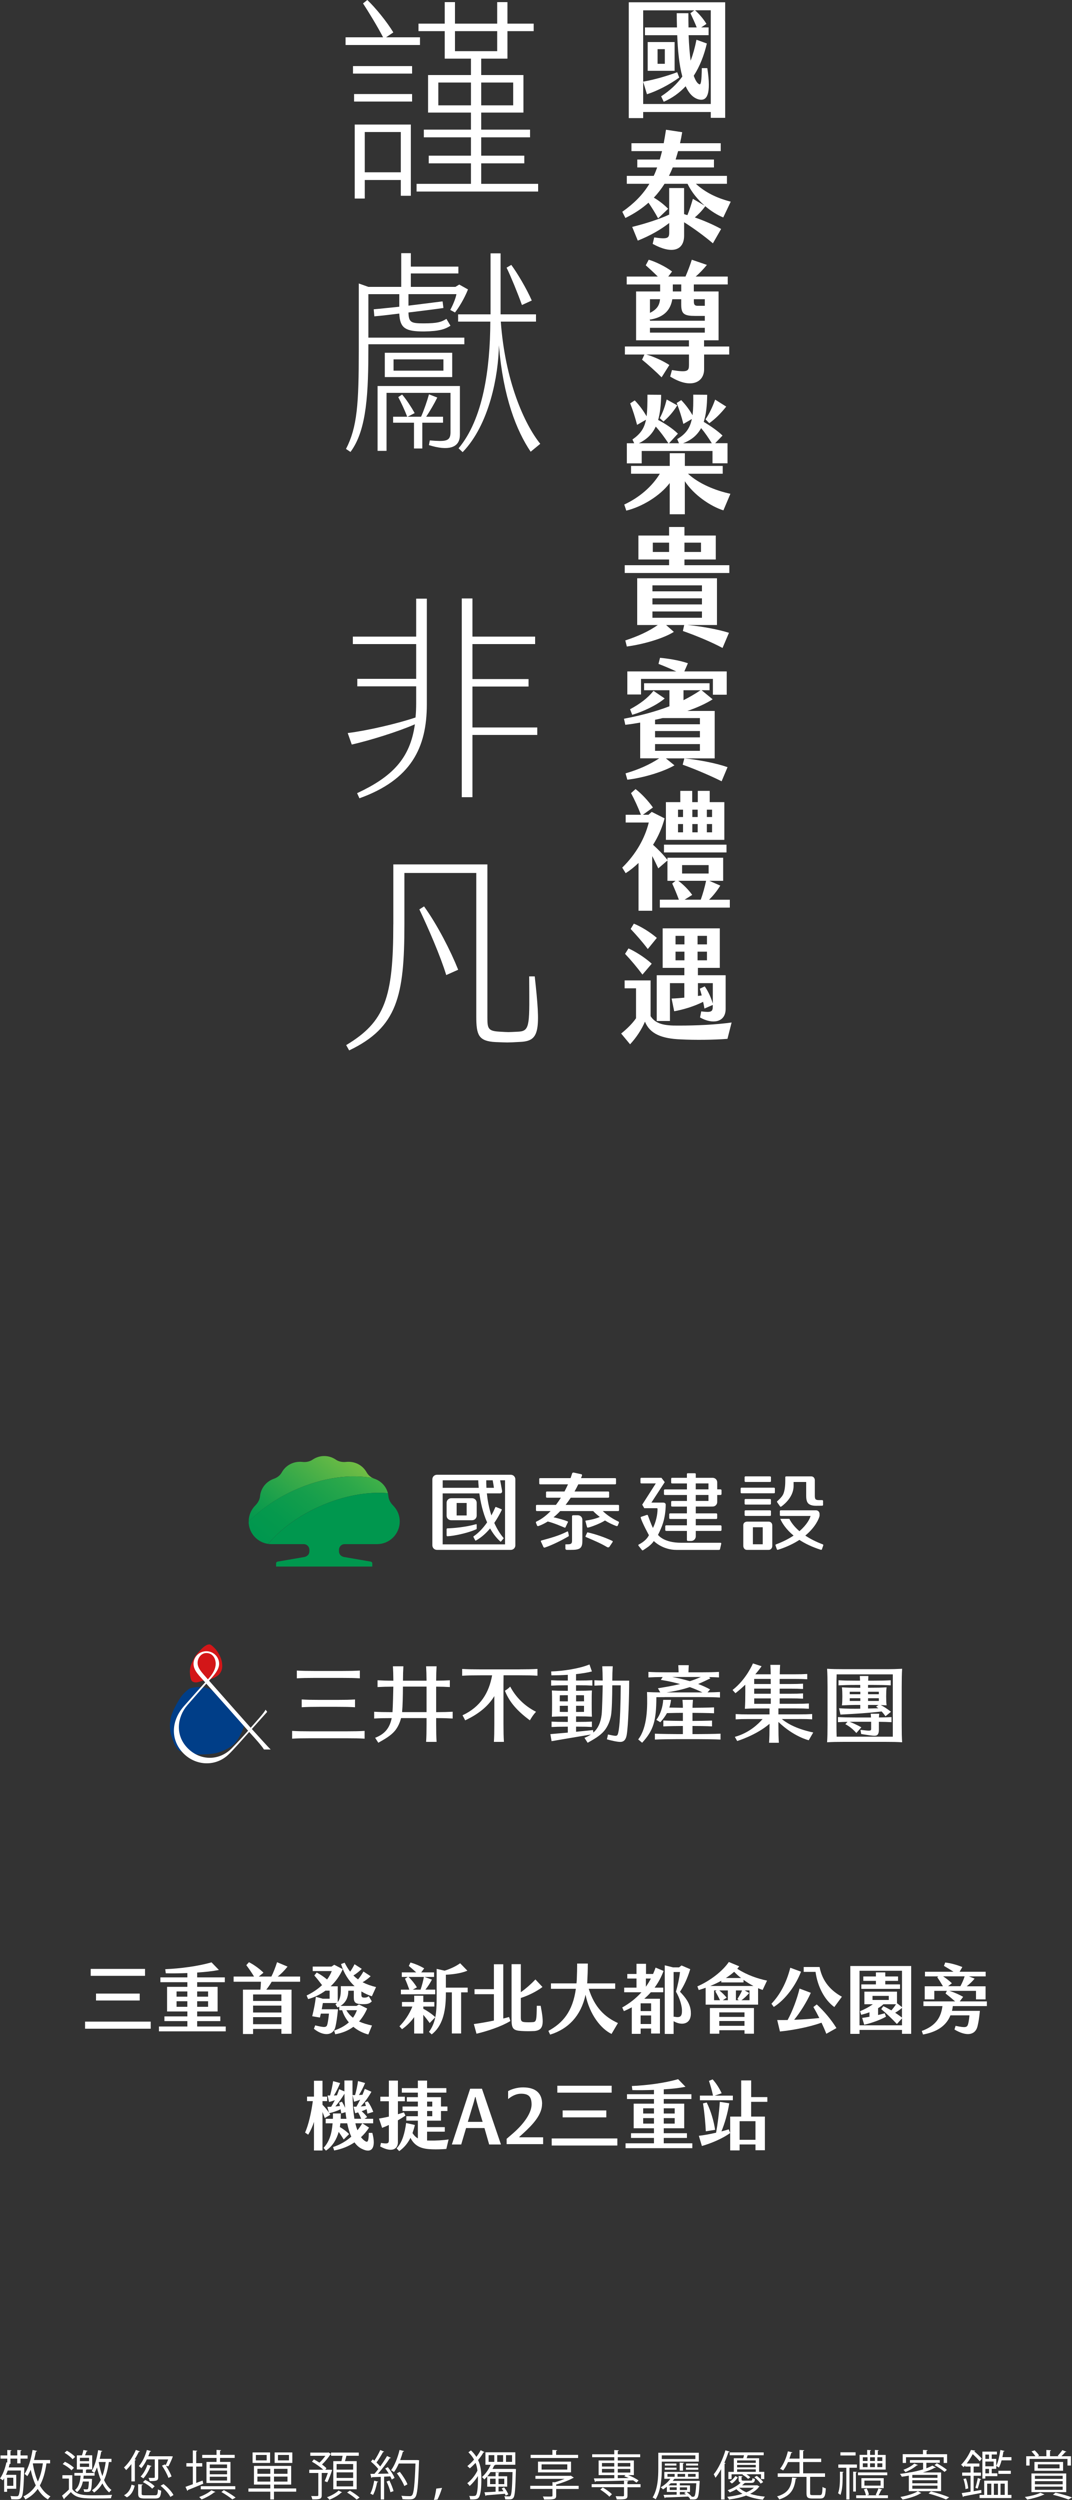 <?xml version="1.0" encoding="UTF-8"?>
<svg id="_圖層_2" data-name="圖層 2" xmlns="http://www.w3.org/2000/svg" xmlns:xlink="http://www.w3.org/1999/xlink" viewBox="0 0 348.53 812.76">
  <rect x="0" y="0" width="348.53" height="812.76" fill="#333333" stroke="none"/>
  <defs>
    <style>
      .cls-1 {
        fill: url(#linear-gradient);
      }

      .cls-1, .cls-2, .cls-3, .cls-4, .cls-5, .cls-6 {
        stroke-width: 0px;
      }

      .cls-2 {
        fill: #00974e;
      }

      .cls-3 {
        fill: #fff;
      }

      .cls-4 {
        fill: url(#linear-gradient-2);
      }

      .cls-5 {
        fill: #003e88;
      }

      .cls-6 {
        fill: #d31618;
      }
    </style>
    <linearGradient id="linear-gradient" x1="111.6" y1="471.91" x2="88.26" y2="500.74" gradientUnits="userSpaceOnUse">
      <stop offset="0" stop-color="#71bd44"/>
      <stop offset=".37" stop-color="#42ad48"/>
      <stop offset=".79" stop-color="#129d4c"/>
      <stop offset="1" stop-color="#00974e"/>
    </linearGradient>
    <linearGradient id="linear-gradient-2" x1="118.91" y1="471.03" x2="91.08" y2="505.4" gradientUnits="userSpaceOnUse">
      <stop offset="0" stop-color="#4fb648"/>
      <stop offset=".28" stop-color="#2ca84a"/>
      <stop offset=".55" stop-color="#149e4c"/>
      <stop offset=".8" stop-color="#05994d"/>
      <stop offset="1" stop-color="#00974e"/>
    </linearGradient>
  </defs>
  <g id="_圖層_1-2" data-name="圖層 1">
    <g>
      <g>
        <g>
          <path class="cls-5" d="M61.86,548.87c-.5.2-.95.63-1.34.98-.33.29-.67.59-.96.92-1.01,1.14-1.76,2.49-2.47,3.83-.36.68-.71,1.36-.98,2.08-.24.64-.51,1.28-.6,1.96-.09.63-.24,1.25-.26,1.89-.02.69.02,1.38.09,2.06.13,1.28.62,2.53,1.08,3.72.12.3.22.6.36.88.11.21.25.42.38.62.21.31.41.63.64.91.16.19.36.43.61.52.46.16.93.28,1.4.41,1.4.38,2.85.63,4.29.72.88.05,1.78.03,2.67-.02.74-.04,1.49-.09,2.22-.19,1.52-.2,2.96-.65,4.33-1.33.73-.36,1.45-.78,2.1-1.27.62-.48,1.12-1.04,1.58-1.67.7-.95,1.28-1.99,1.73-3.09.15-.36.3-.71.42-1.09.09-.29.13-.62.03-.84-.2-.45-.54-.86-.84-1.25-.71-.94-1.48-1.82-2.21-2.74-.65-.82-1.27-1.62-2.08-2.29-.52-.43-1.02-.87-1.48-1.36-.45-.49-.83-1.05-1.25-1.56-1.09-1.33-2.47-2.5-4.19-2.9-.88-.21-1.81-.37-2.71-.31-.43.03-.9.07-1.35.14-.43.06-.84.14-1.21.29"/>
          <path class="cls-6" d="M68.06,534.62c-.65-.05-1.42.49-1.92.9-.41.34-.77.72-1.13,1.11-.46.5-.91.99-1.3,1.52-.4.56-.73,1.18-1.03,1.84-.26.57-.55,1.13-.71,1.74-.16.62-.26,1.24-.24,1.88.02.67.11,1.35.26,2,.17.73.43,1.12,1.18,1.3.76.18,1.46-.09,2.18-.32.37-.12.74-.24,1.11-.31.27-.05.53-.06.81-.1.82-.11,1.59-.37,2.33-.73.66-.32,1.35-.69,1.8-1.28.32-.4.54-.83.68-1.27.18-.56.2-1.14.16-1.73-.04-.68-.18-1.38-.43-2.05-.35-.93-.86-1.81-1.4-2.56-.3-.42-.65-.77-1.02-1.12-.37-.35-.91-.84-1.35-.84"/>
          <path class="cls-3" d="M81.88,562.12c1.38-1.54,4.4-4.94,4.99-5.58-.16-.22-.24-.32-.53-.71-.36.91-3.11,3.92-4.84,5.87-1.99-2.22-10.27-11.59-13.54-15.31,1.7-1.82,3.28-3.56,3.28-5.47,0-2.26-1.86-4.09-4.16-4.09s-4.16,1.83-4.16,4.09,2.02,3.99,3.78,6.02c-1.78,1.97-3.94,4.4-6.87,7.72-4.53,5.14-4.2,11.35-.17,15.4,4.08,4.1,10.6,4.39,14.82.17,1.21-1.13,4.93-5.34,6.54-7.15.64.7,2.87,3.13,3.98,4.55.45.58.59.75.81,1.14h2.2c-.66-.56-4.62-4.99-6.13-6.65ZM67.08,537.41c2.17,0,3.05,1.89,3.05,3.52,0,1.5-.81,3.19-2.54,5.05-1.79-2.09-3.35-3.5-3.35-5.36,0-1.63,1.21-3.21,2.84-3.21ZM61.11,568.45c-4.29-4.26-3.52-10.26-.18-14.1,3.07-3.53,4.93-5.62,6.15-6.98,2.66,2.96,11.34,12.75,13.58,15.3-1.54,1.74-3.2,3.56-5.03,5.42-4.1,4.47-10.42,4.44-14.52.36Z"/>
        </g>
        <path class="cls-3" d="M259.7,558.86c2.01,0,3.07.03,4.35.11v-1.72c-1.28.08-2.34.11-4.35.11h-6.62v-1.94h5.55c2.01,0,3.07.03,4.35.11v-1.72c-1.28.08-2.34.11-4.35.11h-5.14v-1.77h3.24c2.01,0,3.07.03,4.35.11v-1.72c-1.28.08-2.34.11-4.35.11h-3.24v-1.66h3.24c2.01,0,3.07.03,4.35.11v-1.72c-1.28.07-2.34.11-4.35.11h-3.24v-.56c0-.39,0-.75,0-1.1h4.61c2.01,0,3.07.03,4.35.11v-1.72c-1.28.08-2.34.11-4.35.11h-4.59c.02-1.15.06-2.1.12-3.07h-3.17c.06.97.1,1.92.12,3.07h-5.02c.72-.83,1.41-1.71,2.05-2.63l-2.81-.91s-2.14,5.17-6.63,8.64l.94,1.05s1.4-1.07,3.2-2.77c0,.64.01,1.33.01,2.13,0,2.53-.04,4.06-.14,5.67l.1-.03-.1.06c1.28-.08,2.34-.11,4.35-.11h3.66v1.94h-6.66c-2.01,0-3.07-.03-4.35-.11v1.72c1.28-.08,2.34-.11,4.35-.11h4.41c-1.3,1.53-4.33,4.51-9.03,5.8l.77,1.35s6.17-1.86,10.51-5.6v.5c0,2.53-.04,4.06-.14,5.67h3.17c-.1-1.61-.14-3.14-.14-5.67v-1.11c5.03,4.85,9.86,5.96,9.86,5.96l1.46-2.53c-6.01-1.24-9.08-3.4-10.21-4.37h5.51ZM250.59,550.65h-5.39v-1.66h5.39v1.66ZM250.59,546.93v.56h-5.39v-1.66h5.38c0,.35,0,.71,0,1.1ZM245.21,553.93v-1.77h5.39v1.77h-5.39ZM141.8,548.34c1.82.01,3.11.06,4.45.14v-2.21c-1.33.08-2.63.12-4.45.13.01-1.94.05-3.28.14-4.67h-3.4c.08,1.39.12,2.73.14,4.68h-7.67c.01-1.94.05-3.29.14-4.68h-3.4c.08,1.39.12,2.73.14,4.68-2.2,0-3.64-.05-5.14-.14v2.21c1.5-.09,2.94-.13,5.13-.14-.03,1.92-.14,6.31-.27,8.3h-.15c-2.59,0-4.16-.04-5.81-.14v2.21c1.62-.1,3.18-.14,5.7-.14-.67,3.35-2.37,5.25-5.39,6.4l1.04,1.61c1.75-1,3.96-2.17,5.37-3.86,1-1.2,1.65-2.71,2.02-4.15h8.29v1.92c0,2.59-.04,4.16-.14,5.81h3.4c-.1-1.65-.14-3.22-.14-5.81v-1.92c2.33,0,3.82.05,5.37.14v-2.21c-1.55.09-3.04.13-5.37.14v-8.29ZM130.73,556.63c.18-1.96.26-5.35.27-8.3h7.68v8.3h-7.96ZM102.32,545.5c-2.59,0-4.16.04-5.81.14v-2.53c1.65.1,3.22.14,5.81.14h8.86c2.59,0,4.16-.04,5.81-.14v2.53c-1.65-.1-3.22-.14-5.81-.14h-8.86ZM112.73,562.87c2.59,0,4.16-.04,5.81-.14v2.53c-1.65-.1-3.22-.14-5.81-.14h-11.94c-2.59,0-4.16.04-5.81.14v-2.53c1.65.1,3.22.14,5.81.14h11.94ZM174.28,556.51c-.93.99-1.34,1.69-2.01,2.79-4.09-3.04-6.65-5.91-8.11-9.62.69-.44,1.14-.76,1.72-1.35,1.77,3.37,4.58,6.26,8.4,8.19ZM168.93,542.72c2.59,0,4.16-.04,5.81-.14v2.21c-1.65-.1-3.22-.14-5.81-.14h-5.21c-.02.83-.03,1.75-.03,2.88v12.96c0,2.59.04,4.16.14,5.81h-3.25c.1-1.65.14-3.22.14-5.81v-9.08c-1.88,3.11-4.85,5.71-9.48,7.89-.29-.61-.54-1.06-.87-1.64,5.9-2.75,8.62-7.35,9.63-13h-3.93c-2.59,0-4.16.04-5.81.14v-2.21c1.65.1,3.22.14,5.81.14h12.86ZM199.21,541.72h-3.4c.08,1.38.12,2.72.14,4.64-1.03-.02-1.84-.05-2.69-.1v1.76c.85-.05,1.66-.08,2.69-.1-.02,1.84-.18,8.12-.34,9.47-.32,2.7-1.19,4.57-2.7,5.89l-.11-.82c-2.21.22-3.9.4-5.51.56v-1.67h.69c2.06,0,3.15.03,4.45.11v-1.76c-1.31.08-2.4.11-4.45.11h-.69v-1.8h.46c2.06,0,3.39.03,4.69.11h0c-.07-1.24-.07-3.47-.07-4.27,0-1.95,0-3.04.07-4.27-1.31.08-2.64.11-4.7.11h-.46v-1.79h.86c2.06,0,3.15.03,4.45.11v-1.76c-1.31.08-2.4.11-4.45.11h-.86v-2.09c1.85-.19,3.64-.47,5.16-.86l-.79-2.28c-3.25,1.35-8.52,2.16-12.45,2.27l.07,1.27c1.63,0,3.48-.05,5.34-.17v1.87h-.81c-2.06,0-3.3-.03-4.61-.11v1.76c1.31-.08,2.55-.11,4.61-.11h.81v1.79h-.41c-2.06,0-3.47-.03-4.78-.11.07,1.24.07,2.32.07,4.27,0,.81,0,3.04-.07,4.27h0c1.31-.08,2.72-.11,4.78-.11h.41v1.8h-.67c-2.06,0-3.3-.03-4.61-.11v1.76c1.31-.08,2.55-.11,4.61-.11h.67v1.93c-1.61.15-3.37.3-5.67.49l.39,2.29c5.18-.9,7.83-1.32,12.78-2.16-.61.41-1.3.77-2.09,1.07l1.04,1.61c1.75-1,3.96-2.17,5.37-3.86,1.22-1.46,1.94-3.38,2.23-5.07.28-1.61.39-6.11.4-9.74h2.76c-.04,5.5-.2,11.8-.64,14.46-.34,2.05-.41,2.12-2.1,1.81-.53-.1-1.05-.21-1.42-.29-.12.64-.2,1.06-.34,1.57,1.03.3,3.39.89,4.47.84.95-.05,1.64-.58,1.94-2.14.58-3.08.83-13.19.83-17.78h-5.49c.01-1.93.05-3.27.14-4.65ZM187.29,556.57v-2.01h.45c.8,0,1.51,0,2.14.02,0,.81,0,1.53-.01,1.97-.63.01-1.33.02-2.13.02h-.46ZM187.75,551.13c.79,0,1.49,0,2.12.02,0,.53.01,1.23.02,1.96-.63.01-1.33.02-2.14.02h-.45v-2h.46ZM184.62,551.13v2h-.41c-.82,0-1.56,0-2.22-.02,0-.74,0-1.44.02-1.96.66-.01,1.4-.02,2.21-.02h.41ZM184.22,556.57c-.8,0-1.55,0-2.21-.02,0-.44-.01-1.16-.01-1.97.67-.01,1.4-.02,2.22-.02h.41v2.01h-.41ZM109.61,552.65c2.59,0,4.16-.04,5.81-.14v2.53c-1.65-.1-3.22-.14-5.81-.14h-5.71c-2.59,0-4.16.04-5.81.14v-2.53c1.65.1,3.22.14,5.81.14h5.71ZM279.68,547.8c0,.29.01.59.01.91h-.29c-2.53,0-4.06-.04-5.67-.14.1.83.14,1.62.14,2.93s-.04,2.1-.14,2.93c1.61-.09,3.14-.14,5.67-.14h.29v1.22c-4.79.08-6.9-.15-6.9-.15l.46,2.07c5.24-.28,9.04-.5,13.39-1.02.75.82,1.25,1.56,1.25,1.56l1.79-1.46c-1.52-1.2-2.72-1.87-3.33-2.18.66.02,1.28.05,1.9.09-.1-.83-.14-1.62-.14-2.93s.04-2.1.14-2.93c-1.61.1-3.14.14-5.67.14h-.37c0-.32,0-.62.01-.91h1.7c2.53,0,4.06.04,5.67.14v-1.67c-1.61.1-3.14.14-5.67.14h-1.66c.02-.52.04-1.01.07-1.51h-2.78c.03.5.05.99.07,1.51h-1.33c-2.53,0-4.06-.04-5.67-.14v1.67c1.61-.09,3.14-.14,5.67-.14h1.37ZM279.71,550c0,.18,0,.36,0,.56v.26h-3.44v-.82h3.44ZM276.27,553v-.89h3.44v.89h-3.44ZM285.73,553h-3.51v-.89h3.51v.89ZM285.56,555.38c-.66.02-1.74.05-3.34.08v-1.17h.38c1.2,0,2.17,0,3.04.03l-.81.52c.25.16.5.34.74.54ZM285.73,550v.82h-3.51v-.26c0-.2,0-.37,0-.56h3.51ZM289.86,559.9c-1.25-.07-2.46-.12-4.12-.13v2.59c0,1.07-.26,1.89-1.19,1.94-1.05.05-2.19-.21-4.55-.55l-.25-1.36,1.8.2c1.47.16,1.68.01,1.68-.48v-2.35h-5.11c-.7,0-1.32,0-1.89.01,2.02.76,3.81,1.8,3.81,1.8l-1.62,1.85c-1.73-2.01-3.58-2.86-3.58-2.86l.71-.78c-1.17.02-2.12.06-3.11.12v-1.67c1.61.1,3.14.14,5.67.14h5.08c-.02-.45-.06-.83-.11-1.21h2.78c-.05.38-.09.76-.11,1.21,1.65-.01,2.86-.06,4.1-.13v1.67ZM293.3,566.43c-.1-1.61-.14-3.18-.14-5.71v-12.26c0-2.53.04-4.32.14-5.93h0,0c-1.61.09-3.14.14-5.67.14h-13.05c-2.53,0-4.06-.04-5.67-.14h0c.1,1.61.14,3.39.14,5.93v12.26c0,2.53-.04,4.1-.14,5.71h0c1.61-.1,3.14-.14,5.67-.14h13.05c2.53,0,4.06.04,5.67.14h0,0ZM272.01,564.61c-.04-1.05-.06-2.19-.06-3.89v-12.26c0-1.73.02-2.98.06-4.11h18.26v20.26h-18.26ZM227.12,563.77c.89,0,5.49-.04,7.14-.14v1.92c-1.65-.1-6.25-.14-7.14-.14h-7.06c-.89,0-5.49.04-7.14.14v-1.92c1.65.1,6.25.14,7.14.14h1.96v-2.64c-1.27,0-4.84.05-6.35.14v-1.92c1.51.09,5.08.13,6.35.14v-2.63c-.82,0-3.38.03-5.18.09-.54.99-1.25,1.96-2.16,2.97l-1.29-.78c1.41-1.83,2.12-4.41,2.23-6.5h2.54c-.1.9-.28,1.73-.54,2.51,1.69.04,3.68.06,4.4.07-.01-1.42-.05-1.2-.14-2.58h3.41c-.08,1.38-.12,1.16-.14,2.58,1.07,0,5.41-.05,7-.14v1.92c-1.6-.09-5.94-.14-7.01-.14v2.63c1.27,0,4.84-.05,6.35-.12v1.9c-1.51-.11-5.08-.14-6.35-.14v2.64h1.96ZM216.05,551.74h12.22c2.59,0,4.16.04,5.81.14v-1.8c-1.24.07-2.43.12-4.05.13l.84-.96c-1.22-.68-2.55-1.27-3.88-1.77,1.54-.64,2.82-1.29,3.97-1.83l-.41-.42c1.21.02,2.19.06,3.2.12v-1.8c-1.65.1-3.22.14-5.81.14h-4.11c.02-.83.06-1.58.1-2.33h-3.4c.04.76.08,1.5.1,2.33h-4c-2.59,0-4.16-.04-5.81-.14v1.8c1.38-.08,2.72-.12,4.64-.14l-.62.94s2.74.37,6.27,1.35c-2.56.62-5.02,1.02-7.2,1.37l.75,1.35c-1.76-.01-2.98-.06-4.3-.13.16,4.65.19,11.51-2.87,15.41l1.28,1.08c3.68-4.02,4.6-7.02,4.63-14.81.77-.01,1.63-.02,2.66-.02ZM218.52,545.2h9.34c-1.19.54-2.39.99-3.58,1.37-2.17-.65-4.22-1.09-5.77-1.37ZM228.38,550.22s-.07,0-.11,0h-11.58c3.07-.44,5.54-1.05,7.58-1.73,1.37.49,2.76,1.06,4.1,1.73Z"/>
      </g>
      <g>
        <g>
          <path class="cls-1" d="M95.91,484.38c9.09-4.08,18.31-5.26,25.4-3.8-.79-.36-1.59-.98-2.08-1.86-1.31-2.36-3.86-3.76-6.79-3.43-1.21.13-2.4-.17-3.18-.7-1.1-.75-2.35-1.22-3.85-1.22s-2.75.47-3.85,1.22c-.78.53-1.97.84-3.18.7-2.93-.33-5.49,1.08-6.79,3.43-.58,1.05-1.61,1.72-2.54,2.04-2.33.79-4.25,2.92-4.51,5.69-.12,1.3-.89,2.33-1.46,2.91-1.56,1.57-2.22,3.4-2.22,5.27v.09c3.83-3.98,8.98-7.62,15.07-10.35Z"/>
          <path class="cls-4" d="M103.93,489.72c7.77-3.48,15.63-4.85,22.18-4.27-.56-2.27-2.26-3.96-4.34-4.69h0c-.15-.05-.31-.11-.47-.18-7.08-1.46-16.31-.28-25.4,3.8-6.08,2.73-11.24,6.37-15.07,10.35.05,3.68,2.79,6.71,6.35,7.2,3.94-4.71,9.72-9.06,16.74-12.21Z"/>
          <path class="cls-2" d="M127.74,489.37c-.58-.58-1.34-1.61-1.46-2.91-.03-.34-.09-.68-.17-1-6.54-.59-14.41.78-22.18,4.27-7.02,3.15-12.8,7.5-16.74,12.21.33.04.67.07,1.01.07h10.57c1,0,1.82.83,1.82,1.84v.43c0,1.69-1.67,1.92-1.67,1.92l-8.59,1.48c-.31.05-.57.26-.57.56v1.06h31.28v-1.06c0-.3-.26-.51-.57-.56l-8.59-1.48s-1.67-.23-1.67-1.92v-.43c0-1,.81-1.84,1.82-1.84h10.57c4.07,0,7.36-3.3,7.36-7.36,0-1.87-.65-3.7-2.22-5.27Z"/>
        </g>
        <g>
          <g>
            <path class="cls-3" d="M166.08,479.46h-24.03c-.82,0-1.48.66-1.48,1.47v21.47c0,.81.66,1.48,1.47,1.48h24.03c.82,0,1.48-.66,1.48-1.47v-21.47c0-.81-.65-1.48-1.47-1.48ZM158.11,481.26h2.07c.11.55.26,1.39.41,2.44h-2.44c-.06-1.13-.06-1.98-.05-2.44ZM143.93,481.26h11.56c.01.46.05,1.32.16,2.44h-11.72v-2.44ZM164.19,502.09h-20.27v-16.57h11.93c.37,2.69,1.09,6.18,2.52,9.42-1.23,1.77-2.69,3.37-4.39,4.53-.15.09-.04.25-.04.25l.55,1.04s.08.2.25.08c1.78-1,3.3-2.38,4.6-3.94.88,1.57,1.96,3.02,3.28,4.22.13.16.27.03.27.03l.82-.97s.11-.09-.02-.2c-1.26-1.49-2.23-3.16-2.99-4.87.93-1.35,1.73-2.77,2.41-4.16.12-.23-.09-.3-.09-.3l-1.73-.7s-.19-.08-.27.12c-.37.87-.79,1.75-1.26,2.61-.84-2.58-1.27-5.11-1.47-7.17h4.36s.62,0,.6-.76c-.25-1.36-.5-2.72-.64-3.49h1.59v20.83Z"/>
            <path class="cls-3" d="M154.98,496.95v-1.26c0-.22-.2-.16-.2-.16-3.39.97-7.45,1.31-9.29,1.35h-.01c-.16,0-.28.12-.28.28v2.02c0,.15.12.27.28.27h0s.02,0,.02,0c0,0,0,0,0,0,2.08-.08,6.56-1.03,9.31-2.25,0,0,.17-.07.17-.25Z"/>
            <path class="cls-3" d="M146.67,494.24h6.83c.81,0,1.47-.66,1.48-1.47v-4.21c0-.81-.66-1.47-1.47-1.47h-6.83c-.81,0-1.48.66-1.48,1.47v4.21c0,.81.66,1.47,1.48,1.47ZM148.46,488.63h3.26v4.06s-3.26,0-3.26,0v-4.06Z"/>
          </g>
          <path class="cls-3" d="M200.98,494.63c-1.68-.79-3.59-1.98-5-3.37h5.01c.15,0,.27-.12.27-.27v-1.47c0-.15-.12-.27-.27-.27h-17.1c.6-.77,1.16-1.56,1.67-2.33h12.2c.15,0,.28-.12.28-.28v-1.47c0-.15-.12-.27-.28-.27h-10.97c.47-.83.88-1.62,1.22-2.33h12c.15,0,.27-.12.27-.28v-1.47c0-.15-.12-.27-.27-.27h-11.11c.12-.29.21-.55.28-.73.09-.27.08-.48-.23-.55-.65-.14-1.98-.41-2.37-.51-.52-.13-.61.39-.61.39l-.22.69c-.07.22-.15.46-.25.71h-9.91c-.15,0-.27.12-.27.27v1.47c0,.15.12.28.27.28h9.08c-.33.73-.71,1.51-1.14,2.33h-5.73c-.15,0-.27.12-.27.27v1.47c0,.15.12.28.27.28h4.56c-.49.78-1.03,1.57-1.61,2.33h-6.22c-.15,0-.27.12-.27.27v1.47c0,.15.12.27.27.27h4.49c-1.33,1.38-2.83,2.57-4.51,3.36-.44.15-.23.53-.23.53l.32.79s.11.32.5.18c1.06-.38,2.05-.88,2.99-1.47,2.19.55,4.8,1.72,5.45,1.99.21.1.29-.06.29-.06l.79-1.66s.13-.21-.09-.31c-.91-.39-2.96-.98-4.56-1.33.77-.62,1.49-1.3,2.16-2.02h10.72c.64.67,1.37,1.31,2.16,1.9-1.27.6-3.34,1.05-4.49,1.18-.15.01-.21.11-.17.28.22.66.29,1.18.51,1.83.07.22.18.21.32.18.76-.11,4.07-1.34,5.51-2.31,1.18.73,2.43,1.35,3.67,1.8.38.14.5-.18.5-.18l.32-.79s.21-.39-.23-.53ZM199.06,500.95c-2.46-1.15-5.33-2.15-7.9-2.74-.24-.08-.28.1-.28.1l-.5,1.08s-.11.23.11.31c2.47,1.07,4.63,1.93,6.95,3.31.24.1.52.09.69-.13.43-.63.61-.92,1.04-1.55.09-.14.04-.3-.1-.38ZM184.92,499.15c-.08-.59-.1-.51-.22-1.11,0-.09-.12-.21-.27-.14-2.73,1.41-5.44,2.11-8.4,2.93-.18.06-.23.19-.16.34.24.51.65,1.41.82,1.79.07.13.25.23.46.16,2.41-.81,5.44-2.34,7.64-3.61.15-.1.15-.2.13-.36ZM187.87,492.62h-1.55c-.19,0-.34.15-.34.33v7.98c-.02.74-.15,1.14-1.36,1.14h-.7c-.11,0-.1.1-.1.1v1.29c0,.23.19.42.42.42h1.28c2.9,0,3.82-.39,3.82-2.9v-6.89c0-.81-.66-1.47-1.47-1.47Z"/>
          <g>
            <path class="cls-3" d="M267.54,502.1c-2.35-.88-4.23-1.87-5.72-2.87,3.31-2.74,4.43-5.48,4.64-6.39h0v-.03h0c0-.27,0-.68,0-.7-.07-.64-.54-1.09-1.12-1.09h-11.52c-.15,0-.27.12-.27.28v1.27c0,.15.12.28.27.28h9.71c-.17.75-1.06,2.76-3.62,4.95-1.82-1.56-2.8-3.03-3.27-4.02h-2.95c.54,1.28,1.79,3.36,4.32,5.45-1.5,1-3.38,1.99-5.73,2.87-.24.11-.14.33-.14.33l.44,1.27s.08.2.32.16c2.89-.91,5.18-2.04,7-3.23,1.82,1.19,4.11,2.32,7,3.23.24.04.32-.16.32-.16l.44-1.27s.1-.22-.14-.33Z"/>
            <rect class="cls-3" x="240.8" y="483.66" width="11.13" height="1.82" rx=".27" ry=".27"/>
            <rect class="cls-3" x="242.09" y="491.02" width="8.56" height="1.82" rx=".28" ry=".28"/>
            <path class="cls-3" d="M242.36,487.34h8.01c.15,0,.27.12.27.27v1.27c0,.15-.12.27-.27.27h-8.01c-.15,0-.27-.12-.27-.27v-1.27c0-.15.12-.27.27-.27Z"/>
            <rect class="cls-3" x="242.09" y="479.98" width="8.56" height="1.82" rx=".27" ry=".27"/>
            <path class="cls-3" d="M253.6,489.73c.08.13.25.16.38.08,0,0,4.03-2.65,4.03-6.68v-1.32h4.1v4.53c0,1.27.26,2.12.79,2.55.52.43,1.32.65,2.39.65l2.03-.02c.15,0,.27-.12.27-.27v-1.27c0-.15-.12-.28-.27-.28h-1.05c-.53,0-.9-.09-1.08-.26-.19-.17-.28-.57-.28-1.18v-4.65h0s0-.42,0-.45c-.04-.68-.52-1.17-1.12-1.17h-8.21c-.15,0-.27.12-.27.27v1.16c0,2.03-.27,3.44-.65,4.33-.44,1.02-1.91,2.26-1.91,2.26-.13.08-.16.25-.08.38l.94,1.34Z"/>
            <path class="cls-3" d="M249.95,494.7h-7.04c-.62,0-1.24.39-1.25,1.12,0,.98,0,6.75,0,6.75,0,.72.5,1.31,1.13,1.31h7.17c.62,0,1.12-.59,1.13-1.31v-6.62c0-.72-.5-1.25-1.13-1.25ZM247.98,502.06h-3.2s0-5.54,0-5.54h3.2v5.54Z"/>
          </g>
          <g>
            <path class="cls-3" d="M234.21,501.57h-12.73c-5.6,0-7.4-2.38-7.55-2.57.72-1.43,1.3-2.76,1.65-3.93.51-1.65.83-3.69.86-5.83,0-.49-.3-.73-.89-.73h-3.77l4.34-6.65-1.07-1.41h-6.55c-.15,0-.27.12-.27.28v1.27c0,.15.12.27.27.27h4.72l-4.42,6.91.67,1.15h4.16c.09,0,.15.11.15.33,0,1.74-.5,4.12-1.49,6.1-.53-.96-1.64-4.08-1.64-4.08-.05-.14-.21-.22-.35-.17l-1.81.61c-.14.05-.24.12-.17.35.53,1.76,2.66,5.63,2.66,5.63-.97,2.01-3.33,3.04-3.33,3.04-.12.09-.15.26-.06.38l1.12,1.41c.09.12.26.15.38.06,0,0,1.44-.94,1.9-1.31.74-.61,1.27-1.18,1.58-1.68,0,0,2.75,2.89,7.4,2.89h7.03s6.75,0,6.75,0c.15,0,.3-.08.35-.28l.4-1.76c.04-.19-.12-.28-.27-.28Z"/>
            <path class="cls-3" d="M231.29,489.79h.41c.82,0,1.48-.66,1.48-1.47v-2.29h1.13c.15,0,.27-.15.27-.32v-1.18c0-.18-.12-.32-.27-.32h-1.13v-2.29c0-.81-.66-1.47-1.47-1.47h-5.5v-1.22c0-.15-.12-.27-.27-.27h-2.34c-.15,0-.27.12-.27.27v1.22h-4.89c-.06,0-.11.03-.15.08,0,0,0,.01-.01.02h0s-.07.11-.07.18v1.23c0,.18.11.32.24.32h4.89v1.94h-7.2c-.15,0-.27.15-.27.32v1.18c0,.18.12.32.27.32h7.2v1.94h-4.89c-.13,0-.24.15-.24.32v1.22c0,.07.03.13.07.18h0s0,.01.01.02c.04.05.09.08.15.08h4.89v2.21h-5.48c-.15,0-.27.14-.27.32v1.18c0,.18.12.32.27.32h5.48v2.07h-6.76c-.16,0-.28.14-.28.32v1.18c0,.18.13.32.28.32h6.76v2.91c0,.19.15.35.34.35h1.04c.83,0,1.5-.68,1.5-1.51v-1.75h8.09c.15,0,.28-.14.28-.32v-1.18c0-.18-.13-.32-.28-.32h-8.09v-2.07h6.69c.15,0,.27-.14.27-.32v-1.18c0-.18-.12-.32-.27-.32h-6.69v-2.21h5.08ZM226.2,482.27h4.14v1.94h-4.14v-1.94ZM226.2,486.87v-.84h4.14v1.94h-4.14v-1.09Z"/>
          </g>
        </g>
      </g>
    </g>
    <g>
      <g>
        <path class="cls-3" d="M136.55,14.63h-24.2v-2.5h12.2c-1.87-3.61-4.71-8.25-6.52-11.02l1.39-1.11c2.7,2.57,6.31,7,8.46,10.54l-2.36,1.59h11.02v2.5ZM114.77,21.49h19.21v2.43h-19.21v-2.43ZM115.12,30.58h18.86v2.43h-18.86v-2.43ZM115.33,40.49h18.24v23.16h-3.26v-5.13h-11.72v6.03h-3.26v-24.06ZM118.59,56.02h11.72v-13.1h-11.72v13.1ZM174.96,59.77v2.5h-39.52v-2.5h17.68v-6.66h-13.73v-2.5h13.73v-5.96h-15.32v-2.5h15.32v-5.55h-13.94v-12.2h13.94v-5.34h-8.53v-8.94h-8.53v-2.43h8.53V.69h3.33v7h13.73V.69h3.33v7h8.53v2.43h-8.53v8.94h-8.53v5.34h13.73v12.2h-13.73v5.55h15.88v2.5h-15.88v5.96h14.01v2.5h-14.01v6.66h18.51ZM153.12,26.83h-10.61v7.42h10.61v-7.42ZM161.65,16.64v-6.52h-13.73v6.52h13.73ZM156.45,26.83v7.42h10.4v-7.42h-10.4Z"/>
        <path class="cls-3" d="M119.77,111.91v.49c0,14.98-.42,27.32-5.82,34.53l-1.46-.97c3.67-7.07,4.16-14.77,4.16-32.1v-21.7l3.12,1.11h10.68v-10.96h3.12v4.37h15.46v2.22h-15.46v4.37h14.49l1.25-.76,2.84,1.59c-1.18,2.98-3.05,6.03-4.23,7.49l-1.53-.83c.9-1.66,1.73-3.67,2.01-5.13h-15.6v3.74l11.09-1.39.28,2.15c-3.4.49-7.35.97-11.37,1.46.07,3.26.9,3.54,4.92,3.54,4.71,0,5.82-.49,7.42-1.46l1.32,2.22c-1.59,1.04-3.4,1.8-8.6,1.87-5.96,0-7.84-.97-8.04-5.82-2.84.35-5.62.69-8.11.9l-.21-2.29c2.57-.21,5.41-.55,8.32-.83v-4.09h-10.05v14.14h31.2v2.15h-31.2ZM149.51,141.45c0,4.23-3.88,5.2-10.05,3.26l.28-1.53c5.13.42,6.73.35,6.73-2.63v-12.83h-20.8v18.86h-2.91v-21.08h26.76v15.95ZM125.11,122.59v-7.9h21.91v7.9h-21.91ZM144.03,137.42h-6.73v8.39h-2.7v-8.39h-6.79v-1.94h4.58c-.69-1.87-2.08-4.85-2.91-6.38l1.25-.83c1.25,1.39,3.05,4.16,4.09,6.03l-2.29,1.18h4.37c.83-1.8,2.01-5.2,2.57-7.28l2.7,1.04c-.97,2.01-2.5,4.58-3.61,6.24h5.48v1.94ZM127.95,120.51h16.22v-3.67h-16.22v3.67ZM175.65,144.29l-3.12,2.57c-4.58-6.79-8.94-17.68-10.33-34.6-.14,9.85-3.12,25.79-11.79,34.74l-1.32-1.25c7.97-9.5,10.26-25.72,10.33-41.19h-10.47v-2.36h10.54v-19.83h3.26v19.83h11.51v2.36h-11.44c1.39,19.28,7.63,33.28,12.83,39.73ZM169.69,99.15c-1.39-3.88-3.54-9.15-4.99-12.13l1.53-.9c1.94,2.63,4.92,7.63,6.66,11.58l-3.19,1.46Z"/>
        <path class="cls-3" d="M135.3,194.63h3.47v34.39c0,14.08-5.13,24.48-21.91,30.51l-.76-1.66c11.44-5.34,17.26-11.3,18.79-22.4-5.48,2.43-14.98,5.34-20.52,6.59l-1.32-3.74c6.31-.76,16.36-3.12,22.05-5.06.14-1.46.21-2.98.21-4.58v-5.55h-19.14v-2.43h19.14v-11.3h-20.59v-2.43h20.59v-12.34ZM174.68,238.93h-21.08v20.25h-3.47v-64.62h3.47v12.41h20.38v2.43h-20.38v11.37h18.24v2.43h-18.24v13.31h21.08v2.43Z"/>
        <path class="cls-3" d="M127.88,300.51v-19.48h30.58v49.78c0,3.47.21,4.37,3.74,4.58,3.61.21,2.43.21,6.59,0,3.67-.28,3.33-2.7,3.26-17.96h1.8c1.94,17.54,1.66,20.94-4.51,21.29-4.92.28-4.09.21-8.18.07-5.62-.28-6.31-2.29-6.31-8.39v-46.59h-23.37v16.71c0,23.3-2.29,33.49-17.96,40.98l-.97-1.73c12.62-7.56,15.32-15.39,15.32-39.24ZM136.34,295.65l1.53-.97c4.3,5.96,8.67,14.49,11.09,20.59l-3.88,1.73c-1.87-6.17-5.89-15.39-8.74-21.36Z"/>
      </g>
      <g>
        <path class="cls-3" d="M235.77.74v37.57h-4.68v-1.9h-21.98v1.98h-4.68V.74h31.34ZM231.08,3.35h-5.11c1.2,1.01,2.79,2.86,3.71,4.42l-1.7,1.14h2.4v2.53h-6.5c.12,3.16.35,5.94.66,8.3.77-2.02,1.39-4.25,1.9-6.82l3.37,1.22c-.89,3.83-2.28,7.41-4.26,10.49.5,1.39,1.04,2.36,1.74,2.74.62.38.81-1.01.89-5.22h1.78c1.32,8.59-.12,10.78-2.71,10.19-1.9-.46-3.29-2.02-4.33-4.3-1.97,2.11-4.33,3.83-7.12,5.05l-.85-1.77c2.94-1.94,5.15-4,6.89-6.44-1.04-3.79-1.47-8.59-1.66-13.43h-10.49v-2.53h10.41c-.04-1.56-.08-3.12-.08-4.63h3.79c0,1.6,0,3.16.04,4.63h2.67c-.66-1.68-1.47-3.37-2.05-4.63l1.28-.93h-16.64v30.45h21.98V3.35ZM210.34,30.64l-1.24-4.09c3.83-.67,8.05-1.94,11.07-3.07l.66,1.73c-2.94,2.15-7.04,4.34-10.49,5.43ZM210.58,13.67h8.75v9.35h-8.75v-9.35ZM213.79,20.74h2.36v-4.76h-2.36v4.76Z"/>
        <path class="cls-3" d="M225.9,70.69c3.02,1.05,6.11,2.4,8.55,3.75l-2.67,4.67c-2.67-2.27-6.11-4.8-9.36-6.86v4.34c0,4.8-3.87,6.19-10.22,2.7l.5-2.11c4.33.67,4.88.25,4.88-1.56v-3.12c-2.71,2.11-6.11,4.09-10.22,5.73l-1.82-4.46c4.18-1.01,8.86-2.53,12.03-4v-8.63h4.84v8.47c.35.13.7.21,1.08.34.66-1.6,1.2-3.28,1.78-5.31l3.83,2.23c-2.21-1.94-4.22-4.34-5.57-7.12h-7.47c-1.04,1.64-2.17,3.12-3.48,4.51,1.66.97,3.33,2.27,4.64,3.62l-3.25,3.12c-.85-1.6-2.13-3.66-3.13-5.1-2.13,1.9-4.6,3.54-7.51,4.97l-1.01-2.02c3.91-2.74,6.73-5.64,8.82-9.1h-7.35v-2.57h8.75c.43-.88.77-1.77,1.12-2.74h-6.46v-2.57h7.31c.27-.88.5-1.81.74-2.74h-9.95v-2.57h10.49c.27-1.39.5-2.86.74-4.38l5.26.8c-.19,1.22-.43,2.44-.7,3.58h13.23v2.57h-13.85l-.81,2.74h12.46v2.57h-13.39c-.39.97-.81,1.85-1.24,2.74h18.85v2.57h-10.1c2.9,2.7,6.77,4.67,11.34,5.81l-2.44,5.14c-1.86-.76-3.91-2.02-5.84-3.66-1.12,1.56-2.28,2.7-3.41,3.66Z"/>
        <path class="cls-3" d="M237.08,112.65v2.61h-8.16v4.8c0,4.34-4.41,6.49-11.03,2.36l.58-2.11c5.07.84,5.53.34,5.53-1.64v-3.41h-13.89c2.48.67,5.61,2.15,7.51,3.41l-2.52,4c-1.66-1.68-4.57-4.3-6.35-5.73l.77-1.68h-6.35v-2.61h20.82v-2.02h-17.18v-15.88h7.82v-2.27h-10.87v-2.57h10.1c-1.32-1.31-2.63-2.53-3.91-3.66l.97-1.81c2.17.63,5.49,2.23,7.58,3.83l-1.24,1.64h5.61c.77-1.81,1.51-3.71,2.05-5.47l4.91,1.68c-1.16,1.43-2.48,2.78-3.64,3.79h10.41v2.57h-11.03v2.27h8.05v15.88h-4.72v2.02h8.16ZM211.39,103.89l-.08-.34v.72h17.84v-1.56h-3.06c-3.71,0-4.61-.63-4.61-3.75v-1.68h-2.9c-.54,3.28-2.48,5.85-7.2,6.61ZM211.31,97.27v4.46c2.24-1.14,3.1-2.4,3.29-4.46h-3.29ZM211.31,108.14h17.84v-1.56h-17.84v1.56ZM218.74,94.75h2.75v-2.27h-2.75v2.27ZM225.59,97.27v.8c0,.97.31,1.35,1.2,1.35h2.36v-2.15h-3.56Z"/>
        <path class="cls-3" d="M237.47,160.54l-2.28,5.39c-4.22-1.35-9.56-4.97-12.54-9.48v10.74h-4.91v-10.15c-3.21,4.25-9.09,7.75-14.12,8.97l-.66-1.98c4.88-2.27,9.02-5.81,11.57-10.02h-9.36v-2.53h12.58v-4.13h4.91v4.13h12.31v2.53h-11.3c3.56,3.28,8.9,5.47,13.81,6.53ZM208.64,150.64h-4.84v-6.53h2.4l-.58-1.22c2.63-1.85,3.83-3.58,4.41-6.44l-2.9,1.68c-.7-2.61-1.28-4.51-2.24-6.99l1.47-.97c1.59,1.64,2.86,3.45,3.87,5.18.23-1.81.27-4.09.27-7.03l4.45.04c-.04,3.28-.35,5.98-.97,8.17,2.24,1.18,4.6,2.7,6.42,4.46l-2.9,3.12h3.25l-.58-1.35c2.86-1.68,4.18-3.66,4.76-6.53l-2.75,1.6c-.58-2.36-1.28-4.51-2.17-6.82l1.47-.93c1.47,1.52,2.75,3.28,3.68,4.93.23-1.9.27-4.09.23-6.7l4.53.04c-.04,3.5-.35,6.44-1.12,8.8,2.17,1.31,4.57,2.95,6.11,4.46l-2.4,2.48h4.02v6.53h-4.88v-4h-23.02v4ZM207.71,144.11h9.6c-1.28-1.94-2.67-3.83-4.1-5.43-1.16,2.44-2.9,4.17-5.5,5.43ZM214.52,135.94c1.01-1.9,1.66-3.79,2.24-6.06l3.44,1.9c-1.39,2.23-2.86,3.87-4.49,5.26l-1.2-1.09ZM222.07,144.11h9.36c-1.08-1.73-2.17-3.37-3.48-4.93-1.24,2.27-3.1,3.87-5.88,4.93ZM229.38,136.32c1.2-1.73,2.32-4.13,3.13-6.4l3.6,2.27c-1.86,2.32-3.52,3.96-5.5,5.39l-1.24-1.26Z"/>
        <path class="cls-3" d="M237.12,183.75v2.53h-34.01v-2.53h14.43v-1.85h-9.98v-7.79h9.98v-2.78h4.99v2.78h10.18v7.79h-10.18v1.85h14.59ZM223.5,203.2c4.1.38,9.67,1.31,13.5,2.53l-2.09,4.93c-3.75-2.02-8.82-4.09-12.89-5.52l.43-1.94h-5.88l2.52,2.23c-3.37,2.11-9.71,4-15.29,4.76l-.5-1.98c4.1-1.35,7.55-2.91,10.56-5.01h-6.69v-15.2h25.93v15.2h-9.6ZM212.12,192.25h16.1v-1.94h-16.1v1.94ZM212.12,196.51h16.1v-1.98h-16.1v1.98ZM212.12,200.85h16.1v-2.06h-16.1v2.06ZM217.54,176.42h-5.3v3.03h5.3v-3.03ZM222.53,179.45h5.38v-3.03h-5.38v3.03Z"/>
        <path class="cls-3" d="M232.36,246.55h-15.87l2.79,2.27c-3.37,1.98-9.91,4.04-15.32,4.67l-.58-2.06c4.3-1.26,7.78-2.82,10.95-4.89h-6.19v-11.62c-1.66.29-3.29.55-4.84.72l-.43-1.98c4.72-.88,9.83-2.15,14.78-4.04v-5.22h-8.24v-2.27h21.28v2.27h-2.59l3.6,2.95c-2.17,1.39-5.03,2.7-8.24,3.79h8.9v15.41ZM208.41,225.78h-4.45v-7.5h15.9c-1.93-.88-3.99-1.77-5.77-2.44l.5-1.98c2.32.21,6.15.76,9.06,1.77l-1.16,2.65h13.78v7.58h-4.49v-5.14h-23.37v5.05ZM204.85,230.58c3.29-1.77,5.73-3.62,7.62-5.98l3.64,2.48c-2.82,2.36-7.27,4.34-10.56,5.31l-.7-1.81ZM227.56,233.45h-12.11c-.81.21-1.66.38-2.48.55v1.47h14.59v-2.02ZM227.56,237.66h-14.59v2.06h14.59v-2.06ZM227.56,241.91h-14.59v2.19h14.59v-2.19ZM236.54,249.41l-1.93,4.59c-3.44-1.73-8.63-3.96-12.65-5.39l.54-2.06c4.18.42,9.91,1.43,14.05,2.86ZM222.22,227.64c1.9-.97,3.75-2.02,5.53-3.24h-5.53v3.24Z"/>
        <path class="cls-3" d="M237.28,292.5v2.57h-22.75v-2.57h6.19c-.7-1.9-1.47-3.71-2.17-5.26l1.08-.88h-2.63v-6.61l-2.98,2.57c-.74-1.6-1.35-2.86-1.97-4v17.77h-4.45v-15.54c-1.32,1.26-2.71,2.4-4.18,3.33l-1.12-1.81c4.57-4.46,7.39-9.64,8.63-14.66h-7.51v-2.53h4.95c-.85-2.27-2.13-5.05-3.21-7.03l1.47-1.31c2.01,1.52,4.22,3.96,5.65,5.98l-3.25,2.36h1.82l1.04-.93,4.18,2.11c-.81,3.07-2.09,5.98-3.75,8.59,1.66,1.52,3.21,3.03,4.68,4.93v-.72h18.11v7.5h-4.49l3.56,1.56c-1.12,1.81-2.36,3.33-3.64,4.59h6.73ZM215.88,274.6h20.32v2.53h-20.32v-2.53ZM235.5,273.04h-19v-12.26h4.68v-3.66h3.87v3.66h1.82v-3.66h3.87v3.66h4.76v12.26ZM222.07,263.23h-1.63v2.4h1.63v-2.4ZM222.07,267.9h-1.63v2.7h1.63v-2.7ZM225.05,290.94l-2.48,1.56h5.26c.66-1.81,1.28-4,1.74-6.15h-9.05c1.62,1.18,3.37,2.95,4.53,4.59ZM221.76,283.99h8.63v-2.74h-8.63v2.74ZM226.83,263.23h-1.74v2.4h1.74v-2.4ZM226.83,267.9h-1.74v2.7h1.74v-2.7ZM231.51,263.23h-1.7v2.4h1.7v-2.4ZM231.51,267.9h-1.7v2.7h1.7v-2.7Z"/>
        <path class="cls-3" d="M237.86,332.43l-1.35,5.31c-4.49.34-10.49.42-15.25.17-6.08-.25-9.98-1.77-11.57-5.77-1.08,2.57-2.86,5.26-4.84,7.37l-2.9-3.5c1.86-1.47,3.68-3.28,4.84-4.97v-9.73h-3.71v-2.57h8.44v11.62c1.63,2.53,4.37,3.12,9.09,3.07,5.96,0,12.15-.29,17.26-1.01ZM203.22,310.11l1.12-1.77c2.24,1.01,5.34,2.95,7.55,4.97l-3.02,3.54c-1.59-2.15-3.75-4.76-5.65-6.74ZM205.04,302.02l1.04-1.73c2.32.93,5.26,2.74,7.47,4.63l-2.94,3.62c-1.66-2.23-3.75-4.59-5.57-6.53ZM222.49,314.66h-7.04v-12.84h18.57v12.84h-7.12v2.4h9.02v10.95c0,4.38-4.22,5.1-8.32,2.78l.39-1.98c3.29.42,3.75.13,3.75-1.64v-.46l-2.71,1.18c-.12-.72-.27-1.47-.43-2.19-2.98,1.52-6.62,2.57-9.4,3.07l-.85-4.13c1.43-.04,2.79-.17,4.14-.29v-4.72h-4.68v12.3h-4.29v-14.87h8.98v-2.4ZM219.63,307.03h2.9v-2.78h-2.9v2.78ZM222.53,312.21v-2.82h-2.9v2.82h2.9ZM226.79,307.03h3.06v-2.78h-3.06v2.78ZM226.79,312.21h3.06v-2.82h-3.06v2.82ZM226.91,319.63v4.17c.43-.04.81-.13,1.24-.17-.19-.8-.43-1.52-.62-2.19l1.59-.76c1.16,1.64,2.05,3.66,2.63,5.6v-6.65h-4.84Z"/>
      </g>
    </g>
    <g>
      <path class="cls-3" d="M27.66,657.25h21.34v2.3h-21.34v-2.3ZM29.49,640.11h17.66v2.25h-17.66v-2.25ZM31.22,648.13h14.2v2.25h-14.2v-2.25Z"/>
      <path class="cls-3" d="M73.39,658.83v1.58h-21.71v-1.58h9.24v-1.75h-7.46v-1.53h7.46v-1.61h-6.6v-8h6.6v-1.51h-8.77v-1.56h8.77v-1.41c-2.62.1-5.11.12-7.02.07l-.17-1.33c4.87-.2,10.65-.96,15.04-2.22l2.4,2.47c-1.93.4-4.45.67-7.07.84v1.58h8.99v1.56h-8.99v1.51h6.65v8h-6.65v1.61h7.53v1.53h-7.53v1.75h9.29ZM60.91,647.44h-3.51v1.7h3.51v-1.7ZM60.91,650.63h-3.51v1.8h3.51v-1.8ZM64.1,647.44v1.7h3.56v-1.7h-3.56ZM67.66,650.63h-3.56v1.8h3.56v-1.8Z"/>
      <path class="cls-3" d="M88.33,644.28c-.49.86-1.09,1.73-1.75,2.57h8.2v14.35h-3.29v-1.58h-9.21v1.66h-3.29v-14.43h5.68c.07-.91.15-1.75.17-2.57h-8.89v-1.68h6.65c-.82-1.36-1.63-2.52-2.52-3.71l.86-.96c1.66.84,3.48,2.17,4.72,3.41l-1.53,1.26h4.1c.64-1.26,1.28-2.89,1.85-4.67l3.41,1.43c-1.14,1.43-2.2,2.45-3.21,3.24h7.29v1.68h-9.24ZM91.49,648.41h-9.21v2.12h9.21v-2.12ZM91.49,652.04h-9.21v2.25h9.21v-2.25ZM91.49,655.79h-9.21v2.3h9.21v-2.3Z"/>
      <path class="cls-3" d="M116.74,657.2c1.28.59,2.69.99,4.2,1.31l-1.19,2.92c-1.7-.44-3.41-1.28-4.87-2.5-1.68,1.26-3.63,2.03-5.88,2.42l-.37-1.19c2.05-.72,3.61-1.61,4.79-2.67-.94-1.11-1.7-2.42-2.17-3.95h-.94v-1.16c-.17.1-.37.17-.57.27l-.67-1.01c.17-.15.35-.3.47-.44h-4.57c-.1.64-.25,1.33-.37,2.03h5.29c-.27,2.57-.49,4.22-.84,5.71-.69,3.01-4.03,3.06-6.99.64l.42-1.11c3.19.77,3.73.77,4-.54.17-.79.35-1.93.47-3.29h-2.64c-.1.47-.2.89-.3,1.28l-2.5-.42c.57-2.35.91-4.05,1.19-6.32l2.22.62h2.25v-2.62h-1.36c-1.73,1.28-3.66,2.2-5.63,2.74l-.49-1.16c1.98-.96,3.66-2.1,5.02-3.38-.79-1.06-1.7-2.22-2.52-3.14l.79-.96c1.14.62,2.3,1.38,3.36,2.27.64-.86,1.14-1.75,1.53-2.74h-6.2v-1.46h6.13l.86-.59,2.77,1.43c-.96,2.2-2.32,4.05-3.93,5.58h2.3v5.16c.94-1.24,1.06-2.82,1.01-5.21h4.47c-1.9-1.75-3.46-4.13-4.4-7.19l1.16-.44c.57,1.11,1.16,2.08,1.8,2.92.52-.72.94-1.46,1.43-2.42l2.35,1.51c-.79.77-1.7,1.53-2.72,2.15.47.47.99.91,1.51,1.28.59-.72,1.16-1.51,1.75-2.57l2.35,1.53c-.79.74-1.7,1.43-2.62,1.95,1.23.64,2.67,1.16,4.37,1.58l-1.36,2.99c-1.19-.4-2.32-.91-3.41-1.58v.91c0,.89.15,1.09.99,1.11.42,0,.91-.05,1.41-.47l.99,1.68c-.74.77-1.43.91-2.84.91-2.37,0-3.01-.44-3.01-2.15v-2.22h-1.78c-.02,1.98-.64,3.73-2.54,4.94h5.19l.79-.47,2.69,1.33c-.74,1.68-1.63,3.06-2.64,4.2ZM112.61,653.54c.59,1.01,1.31,1.8,2.15,2.45.52-.74.96-1.56,1.28-2.45h-3.43Z"/>
      <path class="cls-3" d="M152.04,647.74h-2.12v13.36h-3.01v-13.36h-1.95v.57c0,6.2-1.31,10.52-4.6,13.09l-.89-.82c1.06-1.46,1.7-2.96,2.05-4.77l-1.83,1.9c-.67-.96-1.38-1.85-2.07-2.69v6.1h-2.96v-5.34c-.91,1.28-2.25,2.74-3.95,3.93l-.84-.94c1.58-1.56,3.24-3.93,4.2-6.42h-3.38v-1.48h3.98v-2.05h2.96v2.05h3.58v1.48h-3.58v.72c1.23.64,2.79,1.68,3.9,2.74.35-1.78.44-3.88.44-6.47v-9.24l2.59.59c1.7-.54,3.53-1.33,5.04-2.42l2.35,2.42c-2.03.86-4.74,1.21-6.99,1.31v4.2h7.09v1.53ZM141.51,648.36h-11.17v-1.51h2.74c-.44-1.24-.94-2.52-1.41-3.56l.91-.57h-1.95v-1.48h4.69c-.79-.74-1.56-1.38-2.4-2.1l.54-1.11c1.33.37,2.89.99,4.45,1.9l-.96,1.31h4.17v1.48h-3.11l2.42.86c-.52,1.01-1.31,2.27-2.12,3.26h3.19v1.51ZM135.54,646.11l-1.33.74h2.52c.47-1.33.86-2.89,1.09-4.13h-5.01c1.01.91,2.05,2.27,2.74,3.38Z"/>
      <path class="cls-3" d="M165.5,655.74l.44,1.31c-3.11,1.88-7.58,3.31-11.02,4.13l-.86-3.14c2.03-.27,4.3-.67,6.52-1.14v-8.57h-6.3v-1.63h6.3v-8.1h3.04v17.64c.64-.17,1.28-.32,1.88-.49ZM173.53,660.31c-1.21.07-2.57.07-4-.02-2.69-.15-3.21-.79-3.21-3.71v-18.01h3.01v9.12c1.56-1.11,3.21-2.52,4.74-4.15l2.3,2.45c-1.9,1.46-4.79,2.87-7.04,3.56v6.35c0,1.16.22,1.43,1.36,1.53.74.05,1.75.05,2.62-.02,1.09-.1,1.16-.77,1.21-5.31h1.26c1.11,5.85,1.11,8-2.25,8.23Z"/>
      <path class="cls-3" d="M200.9,657.72l-2.08,3.53c-3.33-1.61-7.09-6.13-8.45-12.75-1.48,6.94-5.71,11.19-11.51,12.97l-.57-1.21c4.72-2.57,7.91-6.3,8.94-13.69h-8.1v-1.75h8.3c.05-.44.07-.89.1-1.36.07-1.56.12-3.41.12-5.09h3.46c0,2.05-.07,3.98-.17,5.83,0,.2-.02.42-.05.62h9.12v1.75h-8.6c1.88,6.05,5.26,9.24,9.49,11.14Z"/>
      <path class="cls-3" d="M215.74,640.77c-.77,2.08-1.78,3.88-2.92,5.43h2.82v1.51h-4.05c-.67.77-1.38,1.46-2.12,2.1h5.09v11.31h-2.87v-1.63h-3.41v1.73h-2.87v-8.62c-.86.47-1.73.89-2.57,1.24l-.54-1.19c2.37-1.33,4.47-2.96,6.25-4.94h-5.61v-1.51h4v-2.96h-2.99v-1.48h2.99v-3.31h3.09v3.31h2.3c.3-.67.57-1.36.82-2.08l2.59,1.09ZM211.69,651.3h-3.41v2.52h3.41v-2.52ZM211.69,655.25h-3.41v2.77h3.41v-2.77ZM209.99,645.91c.59-.84,1.14-1.73,1.63-2.67h-1.63v2.67ZM219,657.1v4.15h-2.87v-22.31l2.67.67h1.98l.79-.62,2.84,1.21c-.99,3.19-2.05,5.36-3.33,7.34,1.7,1.75,3.31,3.76,3.51,6.35.39,4.42-3.06,4.72-5.58,3.21ZM221.72,653.45c-.05-1.46-.74-3.93-1.95-5.93.59-2.1,1.09-4.35,1.31-6.4h-2.08v14.7l.05-.2c2.03.42,2.74.12,2.67-2.17Z"/>
      <path class="cls-3" d="M247.95,646.95c-.47-.15-.96-.35-1.48-.57v5.34h-17.05v-5.48c-.74.27-1.51.52-2.25.74l-.44-1.19c4.22-1.83,8.25-5.01,10.23-7.93l3.38,1.41c-.2.27-.42.52-.64.79,3.11,2.03,6.72,3.26,9.68,3.85l-1.43,3.04ZM230.79,652.83h14.33v8.35h-3.06v-1.14h-8.2v1.14h-3.06v-8.35ZM244.97,645.66c-1.06-.54-2.17-1.24-3.24-2v.84h-7.21v-.54c-1.14.62-2.35,1.19-3.61,1.7h14.06ZM232.56,647.42l.42-.32h-.82v3.19h1.93c-.47-1.01-1.09-2.15-1.53-2.87ZM236.64,647.1h-2.79c.84.64,1.75,1.56,2.4,2.35l-1.24.84h1.63v-3.19ZM233.85,654.24v1.48h8.2v-1.48h-8.2ZM242.05,658.61v-1.56h-8.2v1.56h8.2ZM236,643.07h4.94c-.82-.62-1.56-1.31-2.25-2.03-.79.72-1.7,1.38-2.69,2.03ZM239.26,647.1v3.19h.91l-.42-.4c.57-.89,1.06-1.73,1.53-2.79h-2.03ZM243.68,647.1h-1.58l1.48.84c-.81.94-1.7,1.78-2.52,2.35h2.62v-3.19Z"/>
      <path class="cls-3" d="M251.58,652.48l-.77-1.04c2.74-2.87,4.89-6.79,6.13-11.71l3.48,1.28c-1.65,4.37-5.04,9.07-8.84,11.46ZM271.94,659.35l-3.29,1.85c-.42-1.11-.96-2.35-1.56-3.61-3.83,1.38-9.12,2.42-13.51,2.87l-.89-3.73c1.09.02,2.22.02,3.38,0,1.56-2.84,3.09-6.87,3.88-10.23l3.66,1.38c-1.33,2.99-3.48,6.4-5.41,8.77,2.94-.1,5.88-.32,8.18-.57-.62-1.24-1.28-2.47-1.93-3.58l1.09-.84c2.45,2.25,4.74,4.99,6.4,7.68ZM265.15,641.07h-3.85v-1.58h5.16c.91,4.84,3.85,7.81,7.26,9.66l-2.47,3.36c-3.33-2.45-5.46-6.84-6.1-11.44Z"/>
      <path class="cls-3" d="M296.25,639.17v22.04h-2.99v-1.26h-13.81v1.28h-2.99v-22.06h19.79ZM293.26,658.44v-2.25l-1.66,1.83c-1.56-1.66-3.24-3.29-5.09-4.84l.67-.94c.77.32,1.68.82,2.62,1.36.54-.62,1.06-1.28,1.51-2h-4.1c-.52.49-1.11.91-1.73,1.28v2.22c.79-.2,1.51-.37,2.15-.57l.42,1.11c-1.85,1.09-5.14,2.2-7.07,2.62l-.67-2.22c.77-.1,1.56-.22,2.37-.37v-1.46c-.99.37-1.95.64-2.69.82l-.37-1.16c1.23-.54,2.84-1.28,4.15-2.27h-2.74v-4.1h10.6v3.76l1.63,1.28v-11.83h-13.81v17.74h13.81ZM292.61,646.6h-12.57v-1.46h4.74v-1.14h-4.1v-1.43h4.1v-1.33h3.04v1.33h4.15v1.43h-4.15v1.14h4.79v1.46ZM288.96,650.21v-1.33h-5.29v1.33h5.29ZM291.03,654.36c.79.52,1.58,1.06,2.22,1.58v-3.16c-.69.62-1.46,1.14-2.22,1.58Z"/>
      <path class="cls-3" d="M309.78,652.19c-.05.54-.15,1.06-.27,1.56h9.07c-.22,2.3-.42,3.56-.77,5.02-.72,2.91-3.58,3.38-7.49,1.04l.37-1.19c3.38.72,3.75.49,4.08-.64.15-.59.3-1.41.42-2.77h-6.18c-1.51,3.73-4.84,5.48-8.92,6.23l-.4-1.16c4.64-1.68,6.27-4.5,6.72-8.08h-6.18v-1.53h10.3c-1.01-.89-2.08-1.78-3.11-2.57l.44-.86h-4.1v2.77h-3.11v-4.25h5.93c-.64-1.11-1.36-2.25-1.85-2.92l.3-.3h-4.3v-1.51h9.26c-1.04-.69-2.03-1.26-3.09-1.9l.42-1.11c1.66.22,3.53.67,5.56,1.48l-.89,1.53h8.47v1.51h-5.44l1.85.72c-.67.84-1.63,1.75-2.57,2.5h6.13v4.25h-3.11v-2.77h-8.7c1.61.47,3.31,1.26,4.52,1.95l-1.11,1.48h8.82v1.53h-11.09ZM309.49,644.77l-1.24.96h4c.49-.91,1.04-2.12,1.38-3.21h-7.02c.96.62,1.93,1.38,2.87,2.25Z"/>
      <path class="cls-3" d="M117.67,698.62c-.94-.44-1.73-1.16-2.42-2.12-1.85,1.26-4.05,2.17-6.6,2.64l-.37-1.11c2.17-.72,4.17-1.83,5.93-3.38-.57-1.26-.99-2.72-1.33-4.35h-2.22c-.05.4-.1.82-.17,1.21,1.26.74,2.3,1.56,3.01,2.3l-1.75,1.75c-.42-.69-1.04-1.61-1.63-2.47-.69,2.42-1.95,4.64-4.15,6.1l-.77-.89c1.78-1.95,2.64-4.32,2.94-8h-2.25v-1.46h2.35c0-.54.02-1.14.02-1.73h2.54c0,.57,0,1.14-.02,1.73h1.85c-.12-.69-.22-1.41-.3-2.15l-1.36.4c-.07-.44-.15-.91-.25-1.36-1.43.72-2.67,1.04-3.68,1.28.12.17.25.37.35.54l-1.8,1.04c-.2-.57-.47-1.28-.74-1.95v12.5h-2.77v-9.31c-.42,1.38-1.04,2.79-1.88,4.18l-1.01-.69c1.06-2.4,1.95-6.05,2.52-10.23h-1.88v-1.46h2.25v-5.16h2.77v5.16h1.51v1.46h-1.51v1.19c.84.84,1.56,1.73,2.1,2.57l-.52-1.9c.42,0,.84,0,1.24-.02.44-.74.84-1.46,1.19-2.15-.67.27-1.23.44-1.88.59l-.47-2.12c.3.02.54.02.81.02.4-1.46.79-3.34.99-4.67l2.27.62c-.57,1.38-1.26,2.84-2.03,4.05.35-.02.67-.02.99-.05.27-.67.52-1.33.74-2l1.7.72v-3.56h2.62v3.16c0,.54,0,1.06.02,1.58.27,0,.54.02.82.02.42-1.43.79-3.24.96-4.57l2.3.64c-.59,1.41-1.26,2.72-2,3.9l1.14-.07c.25-.62.52-1.26.77-1.93l2.15.94c-.94,1.68-2.17,3.41-3.48,4.79.57-.05,1.11-.1,1.68-.17-.12-.4-.22-.79-.32-1.16l.89-.35c.77,1.01,1.46,2.42,1.83,3.43l-1.9.59c-.07-.47-.15-.96-.27-1.46-.54.25-1.09.47-1.61.67.74.62,1.38,1.33,1.78,1.88l-.86.57h2.82v1.46h-5.78c.17.82.4,1.58.67,2.27.57-.69,1.09-1.46,1.58-2.27l2.2,1.41c-.74,1.14-1.61,2.17-2.62,3.11.35.47.72.84,1.14,1.14,1.01.74,1.36.44,1.38-2.54h1.16c1.26,4.72-.05,6.87-3.36,5.21ZM112.21,685.3c-.12-1.48-.2-3.04-.22-4.62-.82,1.41-1.95,2.94-2.96,4.15l1.48-.15c-.07-.37-.15-.74-.25-1.06l.91-.35c.4.67.77,1.36,1.04,2.03ZM115.22,688.83h2.22c-.27-.64-.64-1.43-1.01-2.08-.35.12-.67.2-.96.27l-.52-2.12h.94c.44-.79.84-1.56,1.21-2.3-.64.3-1.26.49-1.98.69l-.49-2.15c.02,2.82.22,5.43.59,7.68Z"/>
      <path class="cls-3" d="M129.37,696.42c0,2.25-1.9,3.53-5.76,1.41l.25-1.14c2.3.37,2.57.15,2.57-.96v-4.89c-.74.37-1.48.67-2.2.94l-1.01-3.01c1.04-.17,2.12-.4,3.21-.64v-4.99h-2.77v-1.48h2.77v-5.24h2.94v5.24h2.25v1.48h-2.25v4.22c.67-.2,1.33-.42,1.95-.62l.49,1.04c-.79.57-1.61,1.09-2.45,1.56v7.09ZM145.85,695.55l-.74,3.09c-1.41.12-3.16.17-4.57.12-2.91-.1-5.51-.59-7.09-3.73-.86,1.73-2.05,3.19-3.66,4.32l-.84-.91c1.93-1.98,2.69-5.24,3.09-8.23l2.84.64c-.2.91-.47,1.8-.77,2.64.54.82,1.09,1.36,1.75,1.73v-5.78h-3.75v-1.43h3.75v-1.7h-4.99v-1.46h4.99v-1.61h-3.58v-1.43h3.58v-1.48h-5.21v-1.46h5.21v-2.45h2.99v2.45h6.27v1.46h-6.27v1.48h4.52v3.04h2.1v1.46h-2.1v3.14h-4.52v2.1h5.76v1.48h-5.76v2.87c.37.02.77.02,1.19.02,1.68.02,3.88-.07,5.81-.37ZM138.86,683.25v1.61h1.68v-1.61h-1.68ZM140.54,686.31h-1.68v1.7h1.68v-1.7Z"/>
      <path class="cls-3" d="M157.51,691.85h-5.98l-1.58,5.34h-3.04l5.95-18.13h3.83l6.18,18.13h-3.83l-1.53-5.34ZM154.62,681.77h-.15c-.2.84-.59,2.3-.96,3.38l-1.41,4.69h4.82l-1.43-4.74c-.32-1.11-.72-2.54-.86-3.34Z"/>
      <path class="cls-3" d="M176.23,684.02c0,3.36-2.74,6.5-6.32,9.73l-1.06.96v.15h7.73v2.22h-11.86v-1.73l2.03-1.75c3.68-3.19,6.05-6.69,6.08-9.36,0-2.5-.86-3.53-3.36-3.56-1.66-.02-3.16.82-4.27,1.75v-2.59c.99-.59,2.96-1.24,4.92-1.21,4.03.02,6.13,1.9,6.13,5.39Z"/>
      <path class="cls-3" d="M179.37,695.23h21.34v2.3h-21.34v-2.3ZM181.2,678.09h17.66v2.25h-17.66v-2.25ZM182.93,686.12h14.2v2.25h-14.2v-2.25Z"/>
      <path class="cls-3" d="M225.09,696.81v1.58h-21.71v-1.58h9.24v-1.75h-7.46v-1.53h7.46v-1.61h-6.6v-8h6.6v-1.51h-8.77v-1.56h8.77v-1.41c-2.62.1-5.11.12-7.02.07l-.17-1.33c4.87-.2,10.65-.96,15.04-2.22l2.4,2.47c-1.93.4-4.45.67-7.07.84v1.58h8.99v1.56h-8.99v1.51h6.65v8h-6.65v1.61h7.53v1.53h-7.53v1.75h9.29ZM212.62,685.42h-3.51v1.7h3.51v-1.7ZM212.62,688.61h-3.51v1.8h3.51v-1.8ZM215.8,685.42v1.7h3.56v-1.7h-3.56ZM219.36,688.61h-3.56v1.8h3.56v-1.8Z"/>
      <path class="cls-3" d="M236.92,692.27l.47,1.19c-2.27,1.7-6.18,3.38-9.19,4.22l-.99-3.31c1.7-.2,3.63-.54,5.61-1.01.49-2.62.99-6.57,1.21-10.03l3.06.47c-.49,3.21-1.51,6.67-2.54,9.14.79-.2,1.58-.42,2.37-.67ZM238.26,682.81h-10.7v-1.51h4.25c-.32-1.58-.81-3.29-1.31-4.79l1.19-.49c1.24,1.36,2.27,3.06,2.94,4.52l-2.25.77h5.88v1.51ZM228.55,683.84l1.21-.3c1.41,2.82,2.4,6.42,2.72,8.89l-3.01.47c-.1-2.42-.4-5.85-.91-9.07ZM244.21,683.33v4.79h4.47v10.94h-3.06v-1.88h-5.16v1.93h-3.06v-10.99h3.58v-11.76h3.24v5.43h5.26v1.53h-5.26ZM240.46,689.62v6.05h5.16v-6.05h-5.16Z"/>
    </g>
    <g>
      <path class="cls-3" d="M7.3,802.17l.61.05c0,.09-.02.24-.02.36-.22,6.56-.41,8.72-.95,9.4-.4.54-.86.59-1.8.59-.43,0-.95-.02-1.47-.03-.02-.33-.12-.78-.29-1.07.87.09,1.68.09,1.99.09.81,0,1.14,0,1.42-8.37H2.51c-.17.48-.36.95-.57,1.4h3.34v4.53h-2.98v.99h-.95v-4.4c-.14.24-.29.47-.45.67-.21-.17-.62-.47-.9-.61.92-1.19,1.66-3.24,2.09-5.26l.28.07v-1.26H.17v-1.04h2.2v-1.77l1.37.09c-.02.12-.1.21-.33.24v1.44h2.21v-1.77l1.38.09c-.02.12-.1.21-.33.24v1.44h2.3v1.04h-2.3v1.54h-1.06v-1.54h-2.21v1.51l.09.02c-.05.12-.16.19-.36.19-.09.38-.19.76-.29,1.14h4.46ZM4.33,805.53h-2.02v2.63h2.02v-2.63ZM16.27,800.87h-1.16c-.42,2.86-1.07,5.24-2.16,7.2.9,1.54,2.02,2.77,3.46,3.53-.28.24-.64.67-.83,1-1.37-.81-2.46-1.97-3.32-3.43-1,1.42-2.32,2.56-4.01,3.43-.14-.28-.43-.76-.64-.99,1.75-.85,3.06-2.04,4.03-3.58-.71-1.49-1.25-3.22-1.66-5.09-.35.8-.71,1.51-1.12,2.09-.19-.22-.61-.57-.88-.74,1.23-1.73,2.11-4.78,2.61-7.79l1.47.31c-.03.14-.16.21-.38.21-.17.92-.38,1.85-.62,2.75h5.23v1.09ZM10.73,800.87l-.05.17c.36,2.09.88,4.07,1.63,5.74.78-1.64,1.3-3.62,1.63-5.92h-3.2Z"/>
      <path class="cls-3" d="M23.5,804.7v4.53c1.37,2.01,4,2.01,7.23,2.01,1.97,0,4.31-.05,5.71-.14-.14.26-.31.78-.36,1.11-1.14.05-2.96.07-4.65.07-4.29,0-6.63,0-8.39-2.08-.73.76-1.47,1.49-2.09,2.08.02.14-.02.19-.14.28l-.64-1.19c.67-.54,1.49-1.26,2.23-2.01v-3.56h-2.11v-1.09h3.22ZM21.13,800.35c1.06.5,2.3,1.31,2.91,1.96-.64.62-.71.71-.8.81-.59-.66-1.8-1.52-2.86-2.04l.74-.73ZM21.75,796.75c.97.54,2.13,1.37,2.67,2.02l-.83.76c-.5-.66-1.63-1.54-2.61-2.11l.78-.67ZM26.93,803.99v-1.14h-1.94v-4.6h1.66c.19-.55.38-1.25.48-1.75l1.37.29c-.05.1-.16.16-.36.17-.12.36-.31.85-.5,1.28h2.34v4.6h-1.75c-.05.07-.14.12-.28.14v1h2.8v.88h-3.55l-.1,1.02h2.28l.55.05c0,.1-.02.21-.03.35-.1,2.32-.22,3.18-.5,3.51-.29.35-.74.36-1.23.36-.24,0-.54-.02-.8-.03-.02-.26-.12-.61-.24-.85.48.05.9.05,1.06.05.19,0,.29-.02.38-.12.16-.19.24-.83.33-2.44h-1.96c-.28,1.37-.83,2.63-1.92,3.46-.14-.23-.43-.54-.66-.68,1.28-1,1.7-2.77,1.85-4.69h-2.02v-.88h2.73ZM25.98,799.05v1.09h2.98v-1.09h-2.98ZM25.98,800.92v1.09h2.98v-1.09h-2.98ZM36.24,800.42h-.85c-.31,2.23-.8,4.2-1.56,5.88.64,1.37,1.44,2.49,2.41,3.22-.24.17-.59.54-.74.81-.87-.73-1.61-1.75-2.21-2.96-.71,1.21-1.59,2.21-2.7,2.98-.16-.21-.47-.55-.69-.73,1.23-.81,2.16-1.97,2.87-3.39-.5-1.23-.92-2.6-1.23-4.05-.26.67-.55,1.28-.87,1.8-.21-.19-.59-.47-.85-.61.97-1.54,1.68-4.2,2.09-6.82l1.37.29c-.03.12-.16.19-.36.19-.14.78-.31,1.57-.5,2.35h3.82v1.02ZM32.1,800.51c.28,1.59.66,3.13,1.18,4.5.5-1.35.85-2.89,1.09-4.59h-2.23l-.03.09Z"/>
      <path class="cls-3" d="M42.73,801.08c-.55.74-1.14,1.42-1.71,1.97-.17-.22-.5-.64-.71-.85,1.37-1.26,2.42-2.96,2.42-2.99.55-.87,1.06-1.8,1.45-2.72l1.31.48c-.05.12-.19.16-.38.16-.38.81-.83,1.63-1.33,2.41l.41.14c-.03.12-.14.19-.35.22v6.82h-1.12v-5.64ZM43.8,808.1c-.38,1.57-1.06,3.01-2.54,3.81l-.93-.69c1.37-.69,2.11-1.99,2.44-3.44l1.04.33ZM46.05,810.7c0,.45.17.54,1.09.54h3.24c.76,0,.9-.24.97-1.94.24.21.73.36,1.06.45-.16,2.06-.52,2.54-1.92,2.54h-3.41c-1.73,0-2.16-.33-2.16-1.57v-3.08l1.49.09c-.02.12-.1.21-.35.24v2.73ZM50.31,799.57h-2.56c-.52,1.11-1.14,2.11-1.8,2.86-.19-.19-.57-.52-.81-.69,1.09-1.18,2.06-3.18,2.61-5.23l1.35.38c-.05.12-.17.17-.36.17-.16.5-.33,1-.54,1.49h7.34c.52.03.59.05.64.05,0,.19-.88,2.3-1.44,3.24l-.78-.17c.76,1.14,1.49,2.51,1.82,3.44l-1.02.47c-.36-1.09-1.25-2.75-2.09-3.98l.97-.4.21.28c.26-.5.57-1.21.83-1.9h-3.24v5.74c0,1.19-.48,1.3-2.77,1.3-.05-.31-.23-.74-.38-1.04.83.02,1.52.02,1.75,0,.22-.02.28-.05.28-.26v-5.74ZM49.27,801.72c-.05.12-.17.17-.36.17-.54,1.38-1.42,2.91-2.32,3.86-.21-.19-.61-.45-.88-.59.88-.88,1.73-2.37,2.23-3.86l1.33.42ZM47.23,806.25c1.12.52,2.42,1.37,3.05,2.08l-.81.76c-.61-.69-1.89-1.59-3.01-2.13l.78-.71ZM55.39,811.77c-.54-1.07-1.89-2.58-3.18-3.62l.95-.55c1.32,1,2.68,2.44,3.24,3.56l-1,.61Z"/>
      <path class="cls-3" d="M65.86,806.46l.22,1.02c-1.83.78-3.75,1.56-4.98,2.04,0,.14-.09.24-.19.29l-.61-1.32c.66-.22,1.47-.52,2.39-.85v-5.74h-2.09v-1.11h2.09v-4.14l1.45.1c-.02.12-.12.19-.35.23v3.81h1.96v1.11h-1.96v5.33l2.06-.78ZM70.03,810.15c-.05.09-.19.14-.36.12-1.06.85-2.7,1.77-4.12,2.32-.19-.22-.55-.59-.8-.78,1.37-.5,3.01-1.33,3.98-2.2l1.3.54ZM65.28,809.3v-1.02h11.21v1.02h-11.21ZM70.4,800.4v-1.3h-4.65v-.99h4.65v-1.63l1.47.1c-.02.12-.1.21-.33.22v1.3h4.76v.99h-4.76v1.3h3.39v6.85h-7.8v-6.85h3.27ZM73.82,802.41v-1.18h-5.62v1.18h5.62ZM73.82,804.42v-1.21h-5.62v1.21h5.62ZM73.82,806.44v-1.23h-5.62v1.23h5.62ZM75.55,812.59c-.83-.71-2.25-1.66-3.58-2.42l.81-.61c1.38.74,2.91,1.7,3.82,2.42l-1.06.61Z"/>
      <path class="cls-3" d="M96.3,809.02v1.04h-7.23v2.53h-1.19v-2.53h-7.11v-1.04h7.11v-1.26h-5.31v-6.07h12.1v6.07h-5.59v1.26h7.23ZM87.81,797.31v3.41h-5.69v-3.41h5.69ZM86.7,799.89v-1.76h-3.51v1.76h3.51ZM83.69,802.64v1.61h4.19v-1.61h-4.19ZM83.69,806.79h4.19v-1.63h-4.19v1.63ZM93.47,804.25v-1.61h-4.39v1.61h4.39ZM93.47,806.79v-1.63h-4.39v1.63h4.39ZM95.04,797.31v3.41h-5.75v-3.41h5.75ZM93.95,799.89v-1.76h-3.58v1.76h3.58Z"/>
      <path class="cls-3" d="M107.99,802.98c-.36,1.11-.95,2.84-1.57,4.01-.66-.26-.76-.29-.87-.33.33-.69.71-1.73,1.04-2.68h-1.99v7.22c0,1.25-.52,1.4-3.06,1.37-.05-.31-.21-.78-.36-1.09.47,0,.9.02,1.25.02.99,0,1.06,0,1.06-.31v-7.2h-2.94v-1.06h4.55c-.9-.85-2.39-1.9-3.67-2.61l.62-.76c.59.31,1.21.69,1.8,1.07.69-.61,1.4-1.45,1.94-2.23h-4.9v-1.04h5.71l.19-.07.87.55c-.05.09-.17.14-.26.14-.66,1.04-1.71,2.32-2.7,3.24.57.43,1.09.85,1.44,1.23l-.38.48h1.64l.61.05ZM111.22,810.27c-.05.07-.16.12-.33.14-.76.8-2.39,1.73-3.79,2.27-.17-.24-.54-.61-.78-.81,1.4-.5,3.01-1.4,3.75-2.18l1.14.59ZM111.01,800.14c.14-.55.28-1.19.38-1.75h-3.75v-1.04h9v1.04h-4.01c-.12.5-.29,1.16-.48,1.75h3.81v9.14h-7.6v-9.14h2.66ZM114.82,802.9v-1.82h-5.38v1.82h5.38ZM114.82,805.61v-1.83h-5.38v1.83h5.38ZM114.82,808.35v-1.83h-5.38v1.83h5.38ZM115.96,812.64c-.66-.66-2.01-1.64-3.11-2.3l.9-.61c1.07.62,2.44,1.57,3.15,2.23l-.93.67Z"/>
      <path class="cls-3" d="M122.97,806.82c-.03.1-.14.17-.35.17-.28,1.47-.76,3.13-1.35,4.15-.21-.14-.62-.33-.88-.45.57-.97,1-2.63,1.28-4.2l1.3.33ZM124.89,797.05c-.09.12-.22.16-.36.14-.54,1-1.4,2.41-2.13,3.39.47.45.9.9,1.21,1.3.85-1.18,1.66-2.41,2.23-3.41l1.25.59c-.05.1-.19.14-.38.14-.97,1.51-2.49,3.55-3.84,5.05,1.11-.02,2.3-.03,3.51-.07-.35-.57-.74-1.16-1.14-1.64.48-.26.67-.35.85-.45.88,1.09,1.82,2.54,2.18,3.5l-.9.52c-.12-.29-.28-.64-.48-1.02l-2.01.1v7.41h-1.09v-7.35c-1.07.03-2.04.09-2.8.1-.03.14-.14.21-.26.22l-.31-1.3h1.3c.42-.47.85-.99,1.28-1.56-.55-.74-1.54-1.71-2.39-2.41l.57-.74c.17.14.35.28.54.42.67-1,1.47-2.44,1.92-3.46l1.26.54ZM126.95,810.25c-.19-.93-.74-2.39-1.28-3.48l.93-.33c.55,1.09,1.12,2.51,1.35,3.44l-1,.36ZM135.64,799.78l.62.07c0,.1-.02.26-.03.38-.28,8.12-.55,10.83-1.25,11.68-.47.57-.93.67-2.13.67-.59,0-1.3-.02-1.99-.07-.03-.33-.16-.8-.38-1.11,1.19.1,2.28.12,2.72.12.35,0,.57-.05.76-.28.57-.61.87-3.29,1.12-10.33h-5.43c-.47,1.07-1,2.04-1.56,2.79-.22-.17-.66-.47-.95-.62,1.16-1.51,2.16-4.08,2.77-6.59l1.45.38c-.03.16-.19.21-.38.19-.24.92-.54,1.83-.88,2.73h5.28l.26-.02ZM129.98,803.61c1,1.26,2.08,2.94,2.49,4.07l-1.02.55c-.4-1.11-1.44-2.86-2.42-4.14l.95-.48Z"/>
      <path class="cls-3" d="M141.08,812.76c.28-.87.62-2.58.76-3.69l1.87-.24c-.36,1.31-1.09,3.11-1.49,3.79l-1.14.14Z"/>
      <path class="cls-3" d="M153.12,796.65c.73.69,1.31,1.38,1.76,2.11.55-.73,1.04-1.47,1.4-2.18l1.23.62c-.05.1-.19.14-.35.12-.43.8-1.04,1.64-1.73,2.46.92,1.96,1.07,4.01,1.07,6.18,0,2.58-.17,5.07-.85,5.99-.31.43-.69.64-2.18.64-.19,0-.4,0-.61-.02-.02-.36-.12-.81-.33-1.12.36.02.71.03,1,.03.93,0,1.09-.09,1.25-.31.45-.57.61-2.91.61-5.21,0-.33,0-.66-.02-.97-.76,1.25-1.77,2.44-2.68,3.22-.17-.28-.5-.67-.78-.9,1.21-.87,2.58-2.54,3.32-4.1-.1-.87-.29-1.7-.61-2.51-.61.64-1.23,1.25-1.87,1.78-.21-.22-.55-.55-.81-.73.76-.61,1.51-1.33,2.18-2.11-.43-.81-1.04-1.61-1.83-2.37l.81-.62ZM167.14,802.67l.61.03c-.02.1-.02.26-.02.4-.17,6.26-.33,8.32-.8,8.93-.33.5-.78.55-1.64.55-.31,0-.67,0-1.04-.03-.02-.29-.12-.74-.28-1.02.66.07,1.25.07,1.51.07.24,0,.38-.03.52-.24.31-.42.5-2.32.64-7.67h-7.15c-.33.48-.67.95-1.04,1.37h2.68v-1.33l1.26.1c-.02.1-.1.17-.31.21v1.02h2.82v3.37h-2.82v1.57l1.61-.09c-.17-.31-.38-.62-.59-.88l.8-.36c.55.69,1.11,1.63,1.35,2.27l-.85.42c-.05-.19-.14-.4-.26-.62-2.27.21-4.57.38-6.04.5-.03.12-.14.19-.24.21l-.35-1.19c.97-.03,2.23-.1,3.62-.19v-1.63h-2.72v-3.32c-.31.35-.62.69-.95.97-.17-.21-.52-.59-.76-.78,1.09-.92,2.16-2.42,2.84-4h-1.71v-4.05h9.71v4.05h-6.59l.1.03c-.05.12-.17.17-.36.17-.17.38-.36.78-.57,1.16h7.03ZM158.86,798.19v2.18h1.85v-2.18h-1.85ZM159.33,805.85v1.76h1.8v-1.76h-1.8ZM161.65,798.19v2.18h1.92v-2.18h-1.92ZM163.95,805.85h-1.87v1.76h1.87v-1.76ZM164.51,798.19v2.18h1.97v-2.18h-1.97Z"/>
      <path class="cls-3" d="M188.13,808.16v1.02h-7.3v2.16c0,.67-.21.97-.78,1.12-.57.16-1.56.16-3.15.16-.07-.31-.24-.71-.4-.99.73.02,1.42.03,1.94.03,1.09,0,1.18,0,1.18-.36v-2.13h-7.22v-1.02h7.22v-1.19l.78.05c1.07-.31,2.21-.71,3.18-1.12h-9.5v-.97h11.26l.23-.07.97.64c-.05.09-.19.14-.29.16-1.38.76-3.48,1.57-5.42,2.08v.43h7.3ZM187.95,798.1v1.02h-15.43v-1.02h7.08v-1.61l1.56.09c-.02.12-.12.21-.36.24v1.28h7.16ZM185.65,803.78h-10.73v-3.48h10.73v3.48ZM176.08,801.18v1.7h8.36v-1.7h-8.36Z"/>
      <path class="cls-3" d="M208.25,807.64v.99h-4.24v2.66c0,.64-.14.95-.66,1.12-.54.17-1.4.17-2.84.17-.05-.31-.21-.73-.36-1.04,1.11.03,2.08.03,2.37.03.28-.02.36-.1.36-.31v-2.65h-10.52v-.99h10.52v-1.14l1.47.07c-.03.12-.12.19-.35.24v.83h4.24ZM199.71,799.92v-1.06h-7.18v-.95h7.18v-1.38l1.49.1c-.02.12-.1.21-.35.24v1.04h7.29v.95h-7.29v1.06h5.23v4.76h-1.83c1.26.48,2.61,1.19,3.36,1.75l-.69.69c-.28-.22-.64-.47-1.06-.73-4.45.14-9.22.26-12.16.29-.03.14-.14.21-.26.23l-.36-1.16c1.71,0,4.07-.02,6.64-.05v-1.02h-5.1v-4.76h5.1ZM198.11,811.69c-.62-.69-1.89-1.64-2.94-2.3l.8-.69c1.06.61,2.35,1.52,2.98,2.2l-.83.8ZM195.71,800.75v1.14h4v-1.14h-4ZM195.71,803.85h4v-1.18h-4v1.18ZM204.93,800.75h-4.08v1.14h4.08v-1.14ZM204.93,803.85v-1.18h-4.08v1.18h4.08ZM200.85,804.68v1l3.55-.05c-.48-.22-.99-.42-1.45-.57l.42-.38h-2.51Z"/>
      <path class="cls-3" d="M215.16,800.3v2.21c0,2.94-.24,7.15-1.99,10.02-.21-.17-.71-.47-.99-.57,1.7-2.77,1.85-6.64,1.85-9.45v-5.1h13.17v2.89h-12.04ZM226.89,806.51l.61.09c0,.1-.02.21-.03.35-.19,3.53-.4,4.76-.78,5.21-.35.43-.83.43-1.4.43-.29,0-.62-.02-.97-.03-.02-.14-.03-.29-.09-.47l-.07.05c-.1-.14-.24-.31-.42-.48-2.73.12-5.57.24-7.39.29-.02.12-.12.19-.23.21l-.4-1.06,4.27-.07v-.87h-3.18v-1.71c-.38.31-.8.61-1.25.88-.19-.24-.54-.54-.78-.67,1.42-.81,2.51-1.85,3.18-2.79h-1.97v-2.23h11.16v2.23h-7.73c-.05.05-.12.07-.24.09-.14.19-.28.38-.45.59h7.93l.22-.03ZM226.08,798.26h-10.92v1.19h10.92v-1.19ZM216.13,802.93v-.66h3.82v.66h-3.82ZM216.16,800.91h3.75v.66h-3.75v-.66ZM217,804.3v.92h2.34v-.92h-2.34ZM220.01,807.33h-1.94c-.23.23-.47.47-.73.69h2.66v-.69ZM217.74,809.52h2.27v-.87h-2.27v.87ZM220.28,804.3v.92h2.46v-.92h-2.46ZM222.05,803.24h-1.07v-2.63l1.42.1c-.02.1-.1.19-.35.22v2.3ZM223.21,810.16c.62.45,1.37,1.07,1.7,1.54l-.02.02c.68,0,.76,0,.88-.17.26-.29.45-1.38.61-4.22h-5.35v.69h3.3v2.15h-1.12ZM221.03,808.66v.87h2.35v-.87h-2.35ZM221.03,810.16v.85l1.99-.05c-.19-.17-.4-.33-.59-.47l.61-.33h-2.01ZM223.03,802.93v-.66h4v.66h-4ZM223.07,800.91h3.89v.66h-3.89v-.66ZM223.69,804.3v.92h2.47v-.92h-2.47Z"/>
      <path class="cls-3" d="M234.44,802.77c-.57,1.02-1.18,1.97-1.82,2.77-.12-.28-.4-.87-.57-1.12,1.49-1.8,2.92-4.81,3.81-7.8l1.37.43c-.05.12-.17.19-.4.19-.38,1.16-.83,2.32-1.33,3.43l.4.12c-.03.12-.12.19-.33.22v11.59h-1.12v-9.83ZM246.12,807.95l.81.42c-.05.09-.14.12-.19.16-.62.85-1.57,1.59-2.86,2.23,1.44.47,3.1.76,4.81.92-.24.24-.52.69-.66.99-1.97-.22-3.84-.67-5.45-1.35-1.52.59-3.39,1.02-5.55,1.3-.12-.26-.38-.64-.59-.88,1.9-.21,3.56-.55,4.95-.99-.76-.43-1.44-.92-1.97-1.49-.64.38-1.37.74-2.16,1.07-.16-.24-.47-.57-.69-.73,1.85-.67,3.34-1.59,4.24-2.47-.52-.12-.68-.42-.68-1.04v-1.14l1.3.09c-.02.1-.1.19-.33.21v.85c0,.31.1.38.73.38h2.23c.43,0,.52-.09.59-.81.21.12.55.21.81.28-.09,1-.38,1.26-1.25,1.26h-1.9c-.07.05-.16.09-.29.1-.23.23-.48.47-.76.69h4.65l.21-.03ZM238.57,799.19h3.06c.1-.31.19-.66.26-.97h-4.64v-.92h11.04v.92h-5.21c-.09.28-.21.62-.33.97h4.05v4.43h1.68v2.35h-1.07v-1.56h-4.72c.48.31.97.67,1.25.97l-.71.54c-.38-.43-1.18-1.02-1.85-1.38l.17-.12h-3.7v1.56h-1.04v-2.35h1.77v-4.43ZM239.87,805.42c-.45.67-1.11,1.49-1.92,1.99l-.74-.62c.78-.4,1.45-1.16,1.87-1.8l.8.43ZM245.72,800.7v-.8h-6.07v.8h6.07ZM245.72,802.17v-.81h-6.07v.81h6.07ZM239.65,803.62h6.07v-.81h-6.07v.81ZM240.31,808.78c.59.59,1.4,1.09,2.34,1.49,1.04-.43,1.87-.93,2.46-1.49h-4.79ZM247.31,807.45c-.4-.61-1.26-1.47-2.04-2.08l.78-.45c.78.57,1.66,1.42,2.08,2.02l-.81.5Z"/>
      <path class="cls-3" d="M259.06,805.63c-.02.12-.14.21-.36.23-.45,3.05-1.3,5.45-5.35,6.73-.14-.29-.45-.74-.71-.99,3.77-1.07,4.6-3.22,4.9-6.14l1.52.17ZM263.39,810.58c0,.52.12.61.81.61h2.35c.67,0,.8-.36.87-2.68.24.21.74.4,1.07.48-.14,2.65-.47,3.3-1.83,3.3h-2.58c-1.49,0-1.87-.36-1.87-1.73v-5.31h-9.36v-1.14h7.09v-3.67h-3.75c-.45,1-.97,1.97-1.57,2.73-.26-.17-.71-.43-1-.55,1.21-1.49,2.11-3.84,2.54-5.68l1.47.35c-.05.12-.16.17-.38.17-.16.55-.35,1.19-.61,1.85h3.31v-2.8l1.52.09c-.02.14-.12.22-.35.24v2.47h5.87v1.12h-5.87v3.67h7.11v1.14h-4.84v5.33Z"/>
      <path class="cls-3" d="M273.95,805.66c0,1.8-.1,3.84-.71,5.49-.17-.21-.52-.45-.76-.57.52-1.45.61-3.34.61-4.93v-2.09l1.16.09c-.02.1-.1.19-.29.21v1.82ZM278.6,802.29h-2.42v10.3h-1.02v-10.3h-2.6v-1.06h6.04v1.06ZM278.17,797.26v1.04h-4.93v-1.04h4.93ZM277.39,803.55l1.18.09c-.02.1-.1.19-.31.21v6.18h-.87v-6.47ZM286.86,809.38c-.05.12-.19.17-.36.16-.23.48-.55,1.18-.87,1.7h3.05v.93h-10.31v-.93h3.15c-.09-.55-.35-1.35-.66-1.92l.9-.29c.36.62.66,1.45.74,2.01l-.61.21h3.18c-.19-.07-.36-.16-.36-.16.31-.59.71-1.51.9-2.11l1.25.42ZM288.47,803.8v.92h-9.52v-.92h9.52ZM287.95,798.1v4.78h-8.48v-4.78h2.47v-1.61l1.25.09c-.02.1-.1.19-.31.23v1.3h1.57v-1.61l1.25.09c-.02.12-.1.19-.31.23v1.3h2.56ZM287.31,808.92h-7.25v-3.25h7.25v3.25ZM280.52,798.88v1.21h1.54v-1.21h-1.54ZM280.52,800.85v1.23h1.54v-1.23h-1.54ZM281.04,806.46v1.64h5.26v-1.64h-5.26ZM282.88,800.09h1.57v-1.21h-1.57v1.21ZM284.45,800.85h-1.57v1.23h1.57v-1.23ZM286.86,800.09v-1.21h-1.61v1.21h1.61ZM286.86,802.08v-1.23h-1.61v1.23h1.61Z"/>
      <path class="cls-3" d="M295.48,809.9v-5.05c-.78.14-1.54.26-2.28.36-.12-.26-.4-.71-.61-.93.93-.1,1.9-.24,2.89-.42v-.05c1.02,0,3.72-.71,4.64-.99v-2.15h-4.27v-.88h9.69v.88h-4.36v1.8c.74-.28,1.4-.57,1.96-.88l1.14.62c-.07.09-.22.12-.4.09-1.02.59-2.34,1.09-3.81,1.51h5.9v6.09h-10.49ZM299.51,810.54c-.05.07-.17.1-.33.12-1.16.78-3.63,1.57-5.71,1.97-.17-.24-.5-.62-.73-.85,2.08-.36,4.57-1.11,5.66-1.87l1.11.62ZM294.56,798.86v1.87h-1.07v-2.86h6.59v-1.38l1.51.09c-.02.14-.12.21-.35.24v1.06h6.68v2.86h-1.11v-1.87h-12.25ZM298.45,801.39c-.05.12-.19.14-.35.12-.95.81-2.42,1.66-3.72,2.18-.14-.21-.47-.55-.66-.74,1.21-.43,2.66-1.19,3.53-2.01l1.19.45ZM304.79,804.61h-8.01l-.17.03v.93h8.18v-.97ZM304.79,807.34v-1h-8.18v1h8.18ZM304.79,809.11v-1h-8.18v1h8.18ZM302.69,809.97c2.16.57,4.48,1.32,5.9,1.92-.55.42-.78.57-1.02.71-1.3-.59-3.46-1.33-5.68-1.94l.8-.69ZM307.1,803.64c-.69-.62-2.13-1.59-3.27-2.21l.74-.61c1.12.61,2.56,1.51,3.29,2.15l-.76.67Z"/>
      <path class="cls-3" d="M319.03,809.49l.05.97c-2.13.42-4.36.85-5.76,1.11-.03.12-.12.21-.24.24l-.4-1.28c.8-.1,1.78-.28,2.87-.45v-5.19h-2.72v-1.04h2.72v-1.96h-1.75v-.38c-.17.19-.35.4-.54.59-.17-.26-.55-.61-.8-.76,1.49-1.47,2.6-3.39,3.22-4.84l1.38.22c-.03.12-.14.21-.35.21.9.74,1.97,1.75,2.49,2.39l-.67.88c-.48-.64-1.44-1.57-2.28-2.35-.5.95-1.16,2.02-1.95,3.05h4.12v1h-1.87v1.96h2.37v1.04h-2.37v5.02l2.47-.42ZM313.91,809.23c-.03-.88-.31-2.23-.67-3.29l.81-.19c.38,1.02.67,2.39.74,3.25l-.88.23ZM319.03,806.01c-.05.1-.17.16-.35.16-.19.83-.54,2.11-.83,2.92l-.73-.29c.28-.85.62-2.25.78-3.18l1.12.4ZM327.66,806.48v4.64h1.18v1.02h-10.36v-1.02h1.51v-4.64h7.68ZM326.59,796.84c-.03.12-.14.17-.36.17-.09.61-.21,1.23-.33,1.83h2.94v1.04h-3.2c-.24.9-.54,1.73-.87,2.35-.21-.17-.61-.38-.87-.52v.93h-1.47v1.45h1.83v.93h-3.91v.8h-.95v-8.77h4.71v.93h-1.68v1.42h1.47v2.27c.62-1.21,1.07-3.24,1.35-5.17l1.33.33ZM321.56,798h-1.19v1.42h1.19v-1.42ZM323.06,801.81v-1.54h-2.7v1.54h2.7ZM321.56,804.11v-1.45h-1.19v1.45h1.19ZM320.95,807.46v3.65h1.35v-3.65h-1.35ZM324.46,807.46h-1.33v3.65h1.33v-3.65ZM328.63,803.26v1.02h-4.03v-1.02h4.03ZM326.66,807.46h-1.37v3.65h1.37v-3.65Z"/>
      <path class="cls-3" d="M339.55,810.98c-.09.12-.12.12-.38.12-1.28.62-3.43,1.21-5.19,1.54-.17-.24-.54-.64-.78-.85,1.73-.26,3.88-.74,5.05-1.38l1.3.57ZM334.74,799.42v2.15h-1.09v-3.03h2.99c-.31-.48-.83-1.11-1.28-1.56l1.02-.35c.57.5,1.18,1.21,1.47,1.7l-.5.21h2.85v-2.04l1.51.1c-.02.12-.1.21-.33.24v1.7h2.85l-.35-.14c.5-.5,1.16-1.32,1.51-1.85l1.33.52c-.07.09-.17.12-.36.12-.33.38-.81.92-1.26,1.35h3.08v3.03h-1.12v-2.15h-12.32ZM335.35,810.22v-6.07h11.3v6.07h-11.3ZM336.32,800.4h9.31v2.86h-9.31v-2.86ZM336.47,804.9v1h9.03v-1h-9.03ZM336.47,806.65v1.02h9.03v-1.02h-9.03ZM336.47,808.42v1.04h9.03v-1.04h-9.03ZM344.48,802.48v-1.3h-7.06v1.3h7.06ZM347.37,812.62c-1.14-.47-3.08-1.07-5.05-1.56l.87-.67c1.94.43,4.07,1.06,5.35,1.54l-1.16.69Z"/>
    </g>
  </g>
</svg>